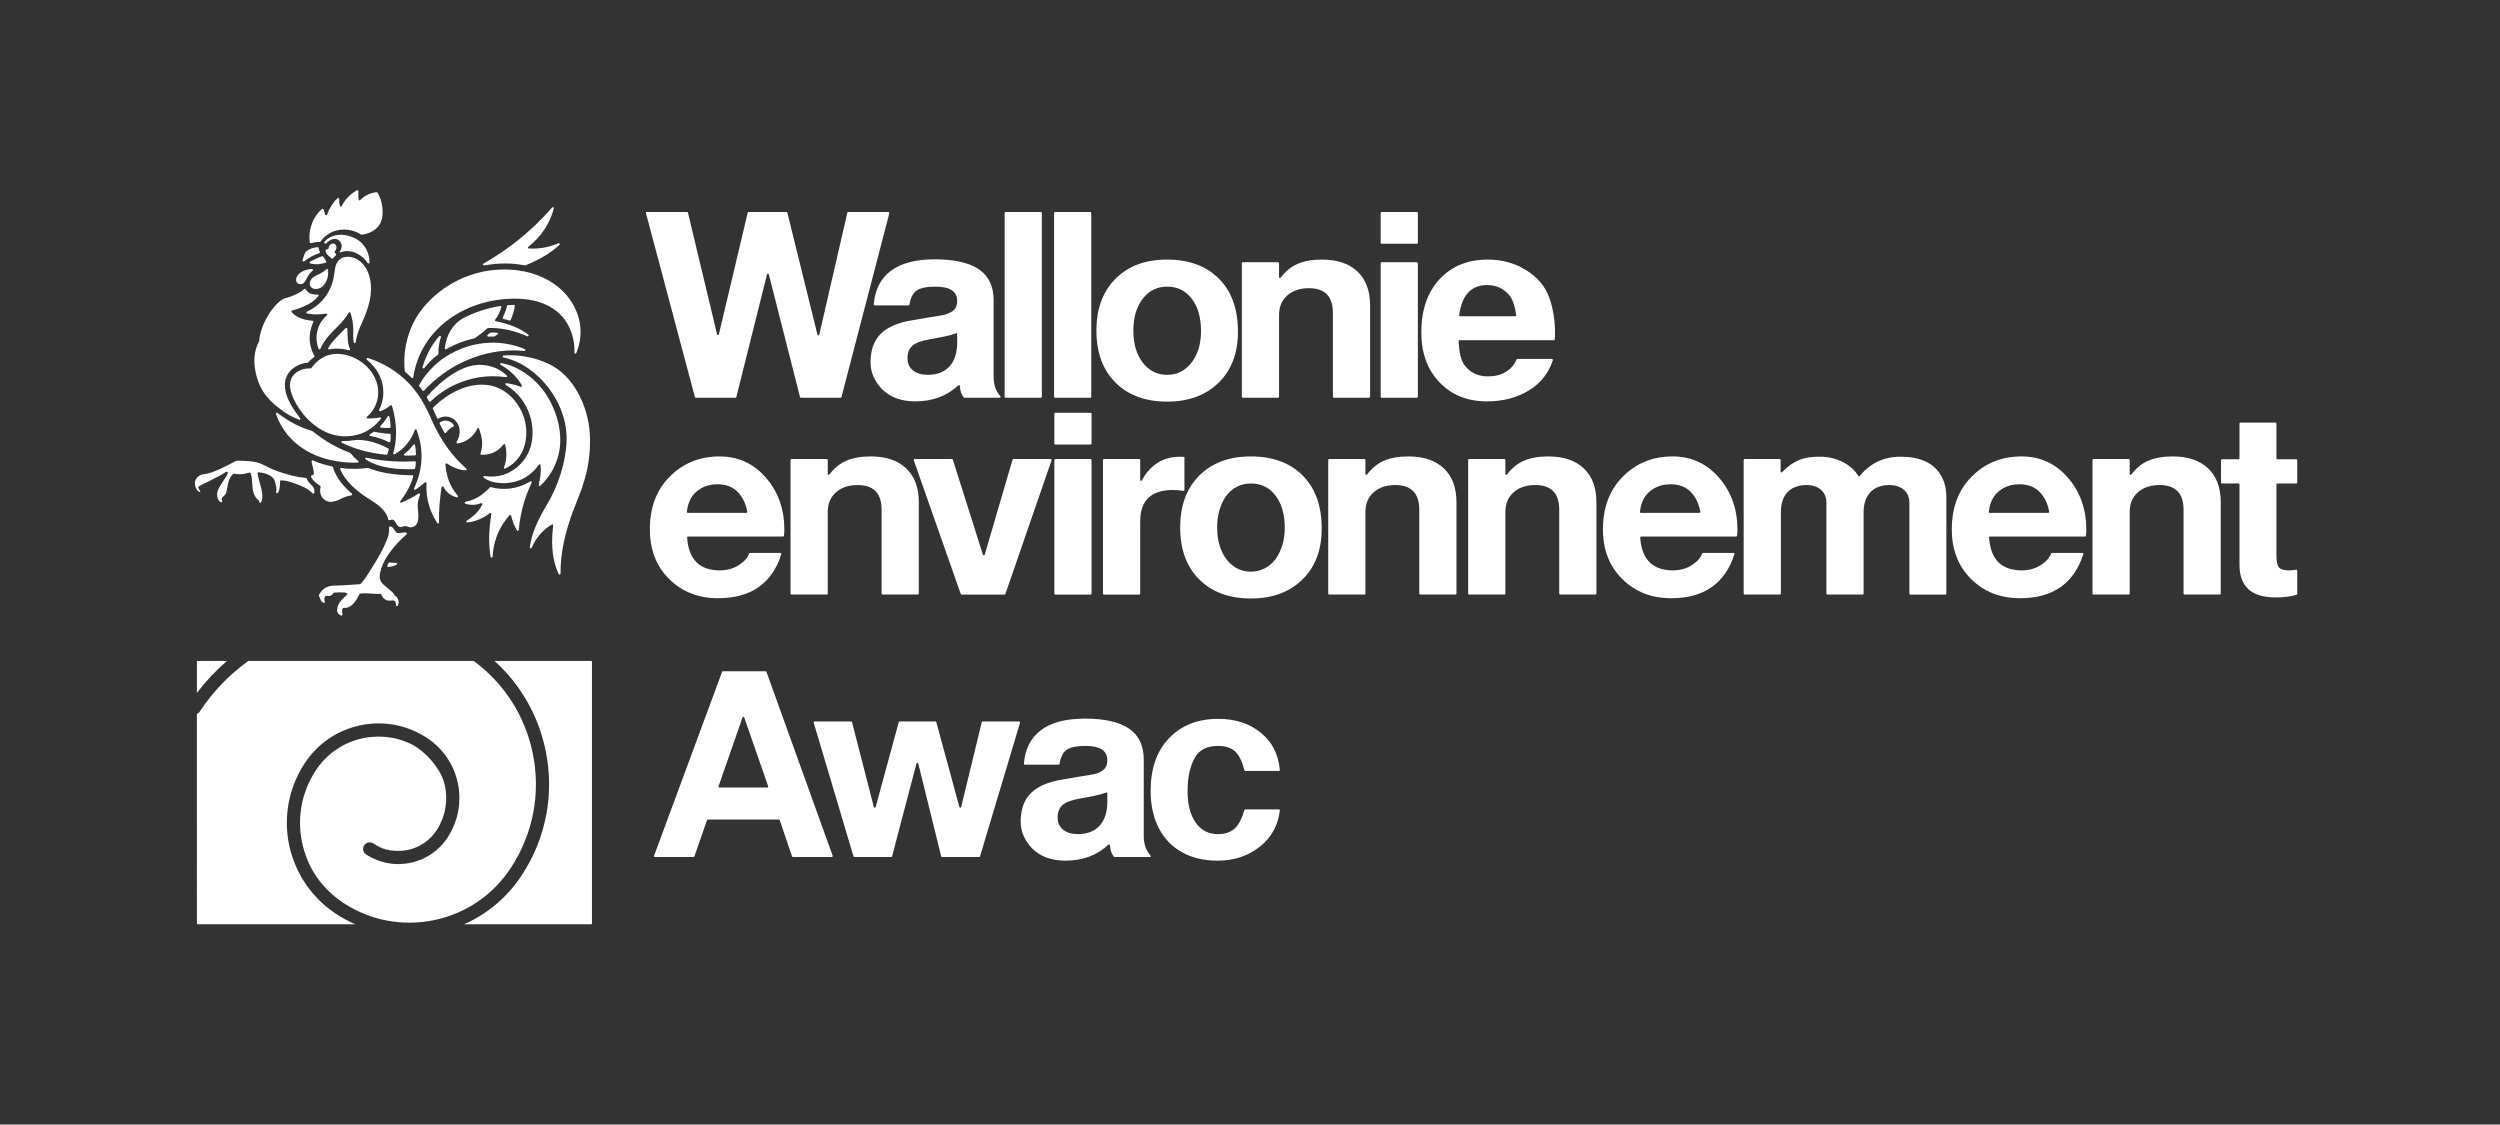 <?xml version="1.0" encoding="UTF-8" standalone="no"?>
<svg
   xmlns:dc="http://purl.org/dc/elements/1.1/"
   xmlns:cc="http://creativecommons.org/ns#"
   xmlns:rdf="http://www.w3.org/1999/02/22-rdf-syntax-ns#"
   xmlns:svg="http://www.w3.org/2000/svg"
   xmlns="http://www.w3.org/2000/svg"
   viewBox="0 0 717.333 322.667"
   height="322.667"
   width="717.333"
   xml:space="preserve"
   id="svg1627"
   version="1.1"><rect x="0" y="0" width="717.333" height="322.667" fill="#333333" stroke="none"/><defs
     id="defs1631" /><g
     transform="matrix(1.333,0,0,-1.333,0,322.667)"
     id="g1635"><g
       transform="scale(0.1)"
       id="g1637"><path
         id="path1639"
         style="fill:#ffffff;fill-opacity:1;fill-rule:nonzero;stroke:none"
         d="m 1809.36,1564.49 h -85.4 c -0.91,0 -1.7,0.62 -1.92,1.49 l -67.13,264.16 c -0.5,1.99 -3.34,1.99 -3.84,-0.01 l -66.04,-264.14 c -0.22,-0.88 -1.01,-1.5 -1.92,-1.5 h -85.41 c -0.9,0 -1.68,0.6 -1.92,1.47 l -105.34,395.88 c -0.33,1.25 0.61,2.49 1.92,2.49 h 86.57 c 0.92,0 1.71,-0.63 1.93,-1.52 l 62.66,-261.98 c 0.48,-2.03 3.38,-2.03 3.86,0.01 l 62.11,261.96 c 0.22,0.9 1.01,1.53 1.94,1.53 h 81.43 c 0.91,0 1.71,-0.62 1.93,-1.51 l 64.83,-262.58 c 0.5,-2.03 3.39,-2.01 3.86,0.03 l 60.5,262.52 c 0.21,0.9 1.01,1.54 1.94,1.54 h 86.57 c 1.3,0 2.24,-1.23 1.92,-2.49 l -103.13,-395.87 c -0.23,-0.87 -1.01,-1.48 -1.92,-1.48" /><path
         id="path1641"
         style="fill:#ffffff;fill-opacity:1;fill-rule:nonzero;stroke:none"
         d="m 2151.94,1564.49 h -76 c -0.64,0 -1.25,0.28 -1.65,0.78 -4.87,6.16 -7.6,14.34 -8.2,24.52 -0.09,1.7 -2.01,2.51 -3.25,1.35 -24.53,-23 -55.41,-34.49 -92.63,-34.49 -30.62,0 -54.7,8.96 -72.25,26.88 -16.05,17.17 -24.07,36.2 -24.07,57.12 0,26.5 7.36,47.04 22.12,61.6 14.74,14.56 37.61,24.26 68.6,29.12 l 31.92,5.6 c 19.78,2.98 31.72,4.94 35.84,5.88 4.1,0.93 8.96,2.88 14.56,5.88 8.95,4.48 13.44,12.5 13.44,24.08 0,20.53 -15.5,30.8 -46.48,30.8 -19.42,0 -33.14,-2.9 -41.16,-8.68 -7.74,-5.58 -12.78,-15.56 -15.14,-29.95 -0.16,-0.95 -0.96,-1.69 -1.92,-1.69 h -72.87 c -1.17,0 -2.12,1.05 -2.02,2.23 2.63,31.38 14.7,55.28 36.23,71.69 22.02,16.8 53.76,25.2 95.2,25.2 42.18,0 73.83,-7.2 94.92,-21.56 21.08,-14.38 31.64,-36.5 31.64,-66.36 v -164.64 c 0,-17.49 4.84,-31.5 14.54,-42.01 1.19,-1.3 0.39,-3.35 -1.37,-3.35 z m -91.57,119.28 v 17.71 c 0,1.43 -1.38,2.36 -2.69,1.82 -7.12,-2.92 -17.42,-5.7 -30.91,-8.33 l -27.44,-5.04 c -16.8,-2.99 -28.66,-7.56 -35.56,-13.72 -6.91,-6.16 -10.36,-15.03 -10.36,-26.6 0,-11.2 3.92,-19.98 11.76,-26.32 7.84,-6.35 18.47,-9.52 31.92,-9.52 20.16,0 35.75,6.06 46.76,18.2 11.01,12.12 16.52,29.4 16.52,51.8" /><path
         id="path1643"
         style="fill:#ffffff;fill-opacity:1;fill-rule:nonzero;stroke:none"
         d="m 2242.59,1962.35 v -395.87 c 0,-1.1 -0.89,-1.99 -1.98,-1.99 h -76.11 c -1.1,0 -1.99,0.89 -1.99,1.99 v 395.87 c 0,1.09 0.89,1.98 1.99,1.98 h 76.11 c 1.09,0 1.98,-0.89 1.98,-1.98" /><path
         id="path1645"
         style="fill:#ffffff;fill-opacity:1;fill-rule:nonzero;stroke:none"
         d="m 2348.99,1962.35 v -395.87 c 0,-1.1 -0.88,-1.99 -1.98,-1.99 h -76.12 c -1.09,0 -1.98,0.89 -1.98,1.99 v 395.87 c 0,1.09 0.89,1.98 1.98,1.98 h 76.12 c 1.1,0 1.98,-0.89 1.98,-1.98" /><path
         id="path1647"
         style="fill:#ffffff;fill-opacity:1;fill-rule:nonzero;stroke:none"
         d="m 2511.84,1861.85 c 47.41,0 84.75,-13.72 112,-41.16 27.25,-27.44 40.88,-65.43 40.88,-113.96 0,-46.3 -13.91,-82.98 -41.72,-110.04 -27.82,-27.07 -64.68,-40.6 -110.6,-40.6 -46.67,0 -83.72,13.62 -111.16,40.88 -27.44,27.24 -41.16,64.58 -41.16,112 0,47.04 13.72,84.28 41.16,111.72 27.44,27.44 64.31,41.16 110.6,41.16 z m 0.56,-58.24 c -21.65,0 -39.2,-8.68 -52.64,-26.04 -13.44,-17.36 -20.16,-40.23 -20.16,-68.6 0,-28.38 6.72,-51.34 20.16,-68.88 13.44,-17.55 30.99,-26.32 52.64,-26.32 21.28,0 38.73,8.77 52.36,26.32 13.62,17.54 20.44,40.12 20.44,67.76 0,29.12 -6.63,52.36 -19.88,69.72 -13.26,17.36 -30.9,26.04 -52.92,26.04" /><path
         id="path1649"
         style="fill:#ffffff;fill-opacity:1;fill-rule:nonzero;stroke:none"
         d="m 2675.1,1856.25 h 76.11 c 1.1,0 1.99,-0.89 1.99,-1.98 v -30.11 c 0,-1.91 2.39,-2.65 3.55,-1.13 10.35,13.49 22.04,23.16 35.09,29.02 14.55,6.52 32.48,9.8 53.76,9.8 32.84,0 58.32,-8.6 76.44,-25.76 18.1,-17.18 27.16,-41.45 27.16,-72.8 v -196.81 c 0,-1.1 -0.89,-1.99 -1.99,-1.99 h -76.11 c -1.1,0 -1.99,0.89 -1.99,1.99 v 180.57 c 0,35.46 -17.17,53.2 -51.51,53.2 -19.42,0 -35,-5.23 -46.77,-15.68 -11.76,-10.46 -17.63,-24.46 -17.63,-42 v -176.09 c 0,-1.1 -0.89,-1.99 -1.99,-1.99 h -76.11 c -1.1,0 -1.98,0.89 -1.98,1.99 v 287.79 c 0,1.09 0.88,1.98 1.98,1.98" /><path
         id="path1651"
         style="fill:#ffffff;fill-opacity:1;fill-rule:nonzero;stroke:none"
         d="m 3052,1962.35 v -64.36 c 0,-1.09 -0.88,-1.98 -1.98,-1.98 h -76.11 c -1.09,0 -1.98,0.89 -1.98,1.98 v 64.36 c 0,1.09 0.89,1.98 1.98,1.98 h 76.11 c 1.1,0 1.98,-0.89 1.98,-1.98 z m 0,-108.08 v -287.79 c 0,-1.1 -0.88,-1.99 -1.98,-1.99 h -76.11 c -1.09,0 -1.98,0.89 -1.98,1.99 v 287.79 c 0,1.09 0.89,1.98 1.98,1.98 h 76.11 c 1.1,0 1.98,-0.89 1.98,-1.98" /><path
         id="path1653"
         style="fill:#ffffff;fill-opacity:1;fill-rule:nonzero;stroke:none"
         d="m 3346.17,1688.25 h -204.53 c -1.14,0 -2.06,-1.03 -2,-2.17 1.25,-23.86 5.13,-40.49 11.65,-49.91 11.94,-17.18 29.31,-25.76 52.08,-25.76 14.56,0 27.26,3.26 38.08,9.8 10.47,6.31 18.14,15.15 23.03,26.54 0.31,0.7 0.98,1.18 1.76,1.18 h 74.36 c 1.36,0 2.36,-1.38 1.94,-2.67 -8.84,-27.47 -25.73,-48.99 -50.68,-64.53 -25.76,-16.06 -56.2,-24.08 -91.29,-24.08 -41.82,0 -75.78,13.62 -101.91,40.88 -26.14,27.24 -39.2,63.08 -39.2,107.52 0,48.16 13.06,86.33 39.2,114.52 26.13,28.18 60.66,42.28 103.59,42.28 30.98,0 58.71,-7.66 83.16,-22.97 24.45,-15.31 40.97,-35.09 49.56,-59.35 8.21,-22.78 12.32,-48.72 12.32,-77.84 0,-4.48 -0.37,-8.96 -1.12,-13.44 z m -203.23,51.52 h 118.66 c 1.19,0 2.14,1.11 2,2.3 -1.99,17.18 -6.19,30.61 -12.62,40.26 -12.32,16.42 -28.94,24.64 -49.85,24.64 -34.48,0 -54.55,-21.63 -60.19,-64.88 -0.15,-1.2 0.8,-2.32 2,-2.32" /><path
         id="path1655"
         style="fill:#ffffff;fill-opacity:1;fill-rule:nonzero;stroke:none"
         d="m 819.809,1169.2 c 4.601,-9.14 25.781,-20.81 29.277,-29.4 0.164,-0.39 0.43,-0.72 0.793,-0.96 7.887,-5.02 10.418,-14.55 6.316,-22.04 -1.054,-1.92 -3.984,-1.17 -3.965,1.02 0.036,4.94 -0.613,9.72 -4.906,10.17 -4.136,0.44 -9.261,-1.13 -14.265,0.3 -5.719,1.65 -10.235,7.24 -12.45,12.76 -0.343,0.86 -1.171,1.4 -2.101,1.33 -14.395,-1.02 -28.719,2.65 -43.098,0.43 -0.664,-0.11 -1.238,-0.52 -1.551,-1.11 -7.121,-13.51 -16.32,-30.88 -34.257,-29.62 -0.883,0.06 -1.766,-0.38 -2.102,-1.2 -1.852,-4.45 -1.082,-8.51 -0.258,-12.88 0.293,-1.54 -1.156,-2.85 -2.668,-2.42 -2.851,0.82 -5.371,2.58 -6.824,4.76 -2.055,3.1 -2.18,5.12 -2.008,8.14 0.821,14.14 11.34,22.69 21.184,31.87 1.039,0.96 0.844,2.71 -0.41,3.36 -5.637,2.96 -9.325,0.95 -16.707,1.89 -2.715,0.34 -6.711,-1.17 -9.739,-0.53 -0.945,0.2 -1.945,-0.11 -2.386,-0.96 -2.575,-4.99 -8.219,-7.54 -13.684,-6.07 -3.004,0.8 -4.398,-1.65 -5.055,-2.95 -1.507,-3.01 -0.242,-6.39 0.453,-9.79 0.368,-1.8 -1.566,-3.19 -3.136,-2.23 -1.903,1.15 -3.723,1.75 -5.071,4.32 -1.64,3.12 -3.824,8.94 -4.668,11.24 -0.226,0.62 -0.148,1.29 0.211,1.84 1.438,2.23 5.274,8.04 7.207,9.87 7.829,7.41 17.016,9.87 28.344,9.87 17.192,0 35.621,2 52.899,2.94 2.875,0 18.582,23.64 23.75,32.68 14.218,22.13 25.582,41.45 35.179,65.77 2.344,5.94 3.86,14.78 3.215,23.34 -0.082,1.13 0.715,2.17 1.844,2.28 8.359,0.76 9.668,-10.7 15.269,-13.48 5.254,-2.6 13.446,2.14 20.11,0.41 1.613,-0.42 2.078,-2.49 0.828,-3.6 -24.606,-21.76 -49.469,-50.18 -56.492,-80.28 -1.532,-6.55 -2.891,-13.5 0.922,-21.07 z m 33.203,39.96 c -4.883,0.09 -10.407,0.01 -14.582,0.59 -0.864,0.11 -1.727,-0.25 -2.145,-1.01 -0.953,-1.72 -1.847,-3.71 -2.695,-5.61 -0.641,-1.43 0.453,-3.05 2.019,-2.97 6.114,0.33 12.868,1.97 18.414,5.06 1.86,1.04 1.118,3.91 -1.011,3.94 z m -176.473,157.43 c -2.828,10.61 -13.453,13.77 -16.234,23.65 -0.242,0.86 -0.942,1.51 -1.828,1.6 -10.969,1.05 -21.454,2.83 -33.477,5.94 -21.199,5.47 -39.492,12.06 -57.953,22.11 -9.145,4.99 -19.301,6.82 -29.516,7.95 -8.121,0.9 -17.586,0.49 -23.332,1.12 -5.754,0.64 -9.187,-1.95 -13.265,-4.12 -4.079,-2.18 -42.61,-23.84 -63.024,-25.07 -9.101,-0.54 -18.105,-9.98 -18.414,-18.07 -0.308,-8.08 4.242,-20.29 12.254,-20.29 -1.902,3.95 -5.687,9.9 -5.117,11.07 1.472,2.82 46.305,22.12 59.347,32.37 0.575,0.45 1.329,0.57 2.012,0.33 0.391,-0.14 0.778,-0.28 1.16,-0.41 1.086,-0.38 1.707,-1.53 1.34,-2.62 -3.269,-9.72 -19.215,-27.72 -22.062,-38.8 -2.668,-10.4 0.023,-20.08 6.679,-23.72 1.551,-0.85 3.454,0.5 3.098,2.23 -0.519,2.54 -1.379,4.43 -0.644,6.49 2.066,4.03 7.582,5.98 9.121,11.08 4.254,14.11 3.234,31.64 15.777,41.04 0.453,0.34 1.059,0.46 1.621,0.37 4.758,-0.79 9.098,-1.03 13.559,-0.98 8.078,0.09 15.554,2.82 19.558,3.55 1.024,0.18 2.055,-0.37 2.399,-1.36 4.707,-13.34 1.922,-27.78 6.031,-41.73 2.039,-6.92 5.695,-12.55 11.344,-16.98 0.871,-0.68 1.074,-1.65 0.98,-2.79 -0.191,-2.28 2.965,-3.2 3.961,-1.13 8.453,17.57 -4.492,41.03 -7.508,62.18 -0.183,1.29 0.887,2.45 2.192,2.36 11.918,-0.78 26.246,-5.28 32.808,-14.37 3.012,-4.16 3.649,-10.93 5.203,-17.11 1,-3.97 0.18,-7.58 -0.148,-11.32 -0.191,-2.16 2.68,-3.23 3.832,-1.39 4.379,6.99 4.379,16.52 4.379,24.72 0,2.12 2.976,2.19 4.125,2.12 9.187,-0.57 18.168,-3.16 26.523,-6.18 15.578,-5.64 28.563,-10.46 39.77,-21.97 1.23,-1.27 3.387,-0.55 3.578,1.21 0.246,2.25 0.41,4.67 -0.129,6.92 z m 300.336,139.04 c -4.891,7.61 -18.582,14.08 -29.816,5.79 -0.778,-0.58 -1.024,-1.64 -0.629,-2.52 2.984,-6.63 6.863,-13.82 10.074,-19.45 0.742,-1.3 2.57,-1.41 3.469,-0.22 5.05,6.7 10.722,10.62 16.047,13.39 1.101,0.58 1.527,1.96 0.855,3.01 z M 1084.83,1415 c -0.84,-1.77 0.94,-3.68 2.73,-2.86 24.78,11.35 45.4,37.15 45.4,78.24 0,48.82 -38.47,102.27 -94.83,102.27 -50.657,0 -90.677,-34.01 -106.079,-49.79 -0.613,-0.63 -0.758,-1.54 -0.379,-2.33 2.926,-6.15 6.32,-13.73 9.238,-19.86 0.535,-1.12 1.906,-1.48 2.985,-0.87 16.32,9.33 30.796,0.83 34.964,-3.25 16.204,-15.88 10.973,-35.58 4.012,-47.22 -0.906,-1.51 0.258,-3.44 2.008,-3.22 14.953,1.89 33.401,11.95 42.501,31.94 0.79,1.74 3.26,1.66 3.89,-0.14 5.69,-16.22 9.81,-33.41 3.03,-53.29 -0.45,-1.33 0.46,-2.77 1.86,-2.83 20.15,-0.79 35.67,6.89 47.66,22.07 1.08,1.36 3.27,0.86 3.68,-0.83 3.71,-15.43 3.32,-35.23 -2.67,-48.03 z m 4.38,193.77 c 2.03,-0.29 3.24,2.22 1.72,3.61 -14.65,13.39 -32.95,22.86 -59.03,22.86 -36.439,0 -78.33,-29.19 -112.677,-67.91 -0.59,-0.67 -0.707,-1.63 -0.282,-2.41 1.45,-2.64 3.004,-5.39 4.5,-8.13 0.668,-1.22 2.301,-1.45 3.297,-0.49 45.422,44.07 100.572,54.45 132.952,54.45 10.17,0 19.85,-0.6 29.52,-1.98 z m 14.23,57.6 c 7.59,0.04 16.06,-0.28 25.06,-1.26 2.4,-0.25 3.25,3.12 1.02,4.05 -23.11,9.61 -48.18,14.43 -73.3,13.84 -34.6,-0.83 -69.947,-12.2 -99.529,-32.02 -22.289,-14.93 -41.886,-36.41 -54.402,-59.45 -0.402,-0.75 -0.312,-1.65 0.215,-2.32 1.801,-2.25 3.57,-4.55 5.293,-6.92 l 1.66,-2.36 c 0.766,-1.09 2.328,-1.19 3.234,-0.21 22.465,24.27 49.563,44.7 79.086,59.38 35.303,17.55 73.913,26.98 111.663,27.27 z m -33.58,38.18 c -4.63,0.25 -9.28,0.29 -13.92,0.11 -0.5,-0.01 -0.96,-0.19 -1.33,-0.52 -1.42,-1.27 -3.21,-2.84 -5.04,-4.4 -1.52,-1.3 -0.54,-3.79 1.46,-3.69 4.2,0.21 8.71,0.29 12.23,0.2 0.39,0 0.75,0.09 1.09,0.28 2.28,1.29 4.49,2.69 6.64,4.18 1.65,1.15 0.88,3.74 -1.13,3.84 z m 29.35,27.21 c 4.43,9.5 7.72,20.67 8.92,30.26 0.16,1.26 -0.86,2.36 -2.13,2.35 -4.22,-0.06 -8.46,-0.25 -12.73,-0.57 -0.91,-0.07 -1.66,-0.72 -1.87,-1.62 -2.04,-8.63 -5.24,-17.03 -9.47,-24.84 -0.66,-1.21 -0.01,-2.7 1.34,-3.02 4.51,-1.07 8.99,-2.28 13.42,-3.65 1,-0.3 2.08,0.15 2.52,1.09 z m -153.651,-34.78 c -17.782,-19.76 -29.297,-43.71 -36.004,-66.77 -0.641,-2.21 2.246,-3.65 3.687,-1.85 8.66,10.78 18.481,20.82 29.598,29.04 0.543,0.4 0.851,1.03 0.824,1.71 -0.379,11.02 1.277,23.34 5.453,35.83 0.727,2.17 -2.027,3.74 -3.558,2.04 z m 96.141,152.19 c 33.11,5.78 60.21,5.67 88.1,0.11 0.41,-0.08 0.82,-0.04 1.2,0.12 22.55,9.3 50.43,22.59 73.22,43.94 1.7,1.59 -0.02,4.37 -2.19,3.49 -18.12,-7.31 -37.8,-12.44 -63.6,-11.21 -1.96,0.09 -2.78,2.54 -1.23,3.75 13.17,10.26 42.59,35.83 54.95,82.7 0.57,2.15 -2.17,3.57 -3.63,1.91 -49.98,-57.22 -102.27,-95 -148.2,-120.92 -2.05,-1.15 -0.94,-4.29 1.38,-3.89 z m 66.87,-71.4 c 38.4,0 74.47,-9.87 100,-36.72 20.25,-21.29 29.32,-53.78 27.91,-79.35 -0.13,-2.38 3.15,-3.15 4.05,-0.95 18.54,45.54 6.58,87.25 -14.85,116.63 -30.34,41.59 -82.92,63.17 -139.89,63.17 -85.74,0 -148.7,-46.85 -179.767,-88.58 -27.484,-36.92 -39.527,-84.68 -34.632,-130.47 0.058,-0.54 0.324,-1.04 0.738,-1.39 4.816,-4.05 9.473,-8.29 13.949,-12.73 1.235,-1.22 3.289,-0.53 3.543,1.19 15.215,102.5 109.867,169.2 218.949,169.2 z M 742.648,1481.48 c 35.165,0 60.223,15.73 76.961,37.33 1.204,1.56 -0.195,3.77 -2.125,3.35 -6.996,-1.49 -17.382,-2.72 -26.222,-2.32 -1.946,0.09 -2.723,2.51 -1.211,3.75 14.129,11.56 24.074,30.95 24.074,52.34 0,45.73 -44.441,82.96 -88.328,82.96 -29.672,0 -46.442,-18.21 -55.539,-30.51 -0.403,-0.54 -1.035,-0.83 -1.719,-0.81 -24.797,0.72 -44.406,-13.64 -44.406,-36.28 0,-31.29 47.035,-109.81 118.515,-109.81 z m 77.415,18.54 c 6.519,-0.63 13.351,-0.9 18.937,-0.55 1.125,0.07 1.984,1.07 1.945,2.19 -0.277,7.45 -1.226,14.38 -2.672,21.82 -0.363,1.9 -2.882,2.36 -3.859,0.69 -4.348,-7.44 -9.625,-14.37 -15.621,-20.56 -1.234,-1.28 -0.5,-3.42 1.27,-3.59 z m 72.804,-72.38 c -23.703,-1.41 -63.328,-1.24 -104.031,7.76 -2.277,0.5 -3.57,-2.53 -1.617,-3.81 29.344,-19.21 72,-22.14 104.402,-20.78 0.957,0.05 1.75,0.72 1.957,1.66 0.762,3.44 1.344,8.6 1.496,12.98 0.043,1.25 -0.961,2.26 -2.207,2.19 z m -95.73,54.49 c 16.281,-2.92 28.519,-7.73 40.035,-13.33 1.293,-0.63 2.801,0.19 3.008,1.61 0.672,4.64 0.84,9.16 0.828,14.3 0,1.13 -0.879,2.06 -2.004,2.1 -7.559,0.29 -22.578,1.74 -33.109,4.5 -0.633,-0.12 -1.125,-0.22 -1.758,-0.35 -2.219,-1.69 -4.992,-3.41 -7.699,-4.96 -1.696,-0.96 -1.223,-3.52 0.699,-3.87 z m -61.071,-14.84 c 34.961,-16.48 65.961,-22.64 95.719,-25.56 0.973,-0.1 1.895,0.48 2.215,1.4 1.102,3.17 2.066,6.41 2.914,9.68 -0.391,0.89 -0.668,1.52 -1.059,2.41 -33.691,18.33 -62.597,19.67 -74.105,17.79 -6.082,-0.99 -14.957,-2.08 -24.715,-1.72 -2.269,0.09 -3.019,-3.03 -0.969,-4 z m 135.571,-27.35 c 6.804,-0.1 15.277,-0.1 21.871,0.47 1.078,0.09 1.887,0.99 1.89,2.07 0.032,5.17 -0.652,13 -2.062,19.93 -0.359,1.77 -2.66,2.27 -3.734,0.82 -4.883,-6.62 -10.797,-13.4 -19.125,-19.49 -1.637,-1.2 -0.868,-3.78 1.16,-3.8 z M 771.043,1428.4 c -6.809,5.49 -12.922,12.23 -16.648,16.9 -0.231,0.29 -0.528,0.5 -0.875,0.63 -29.309,10.88 -54.172,25.2 -80.93,46.69 -0.207,0.16 -0.442,0.29 -0.695,0.36 -23.282,6.88 -46.028,16.99 -74.684,38.9 -1.66,1.28 -3.949,-0.41 -3.262,-2.38 23.739,-67.95 90.313,-106.48 175.864,-104.85 1.964,0.04 2.765,2.52 1.23,3.75 z M 757.426,1358 c -13.531,11.66 -31.582,28.84 -41.113,57.26 -0.235,0.7 -0.817,1.23 -1.543,1.38 -14.028,2.85 -28.028,6.98 -41.133,12.83 -1.446,0.64 -3.098,-0.45 -2.953,-2.03 0.613,-6.86 4.035,-14.98 4.804,-22.93 0.629,-6.49 -2.097,-6.89 -4.937,-7.41 -3.418,-0.62 0.914,-11.23 18.629,-22.2 0.765,-0.48 1.179,-1.38 0.965,-2.25 -1.762,-7.19 -2.575,-20.8 9.761,-28.78 7.824,-5.07 18.75,-4.9 33.805,2.95 7.523,3.93 14.117,5.99 22.687,7.54 1.739,0.32 2.364,2.48 1.028,3.64 z m 141.637,-60.03 c 3.527,12.65 -0.172,24.08 0,35.55 0.109,6.86 2.382,14.7 4.941,22.3 0.637,1.89 -1.481,3.51 -3.141,2.39 -11.09,-7.46 -24.226,-14.27 -36.656,-19.54 -1.98,-0.83 -3.797,1.54 -2.465,3.23 11.574,14.68 22.535,33.85 27.821,53.15 0.363,1.33 -0.653,2.64 -2.036,2.64 -25.894,-0.04 -64.453,2.91 -94.832,15.52 -0.332,0.14 -0.672,0.19 -1.027,0.14 -13.621,-1.85 -35.035,-3.4 -57.113,-0.16 -1.633,0.24 -2.934,-1.39 -2.262,-2.89 11.281,-25.26 32.266,-45.38 65.785,-66.14 15.305,-9.47 33.254,-22.34 37.699,-41.56 0.286,-1.23 1.547,-1.98 2.743,-1.56 6.847,2.39 9.863,0.79 12.832,-4.8 2.652,-5 6.015,-10.08 9.687,-10.12 3.004,-0.03 4.012,0.8 8.559,1.74 2.797,0.49 5.511,0.31 7.406,-0.55 3.449,-1.55 5.805,-2.13 7.801,-1.81 7.715,1.23 12.16,4.94 14.258,12.47 z m 86.351,55.51 c -19.34,22.73 -24.758,45.09 -26.613,67.56 -0.145,1.76 1.804,2.93 3.262,1.92 11.66,-8.04 25.464,-14.13 40.267,-14.69 1.98,-0.07 2.92,2.4 1.42,3.71 -30.816,26.91 -55.91,61.61 -75.922,107.84 -16.359,37.78 -36.48,70.55 -72.465,97.57 -16.742,12.58 -38.867,25.06 -63.797,32.58 -2.191,0.66 -3.656,-2.2 -1.878,-3.65 43.039,-35.15 40.007,-81.83 26.488,-107.81 -0.883,-1.71 0.758,-3.63 2.558,-2.97 9.664,3.54 16.715,8.32 21.446,12.45 1.144,1 2.937,0.49 3.394,-0.95 12.852,-40.81 10.071,-79.56 2.824,-101.78 -0.585,-1.8 1.387,-3.39 3.04,-2.47 21.914,12.16 37.175,33.21 43.378,52.28 0.629,1.93 3.286,1.98 3.981,0.07 17.543,-47.79 11.449,-89.5 -5.492,-125.81 -0.891,-1.9 1.261,-3.79 3.023,-2.65 6.629,4.29 13.906,9.82 20.203,15.57 1.375,1.26 3.59,0.22 3.489,-1.64 -1.887,-34.69 8.015,-62.4 23.246,-86 1.148,-1.79 3.937,-0.91 3.863,1.21 -0.984,28.16 2.211,55.54 5.359,76.25 0.301,1.97 2.961,2.47 3.922,0.72 7.656,-13.91 18.086,-20.16 28.91,-22.71 1.985,-0.47 3.414,1.85 2.094,3.4 z m 156.126,30.88 c -30.87,-18.65 -61.78,-18.66 -84.85,-12.33 -0.73,0.2 -1.49,0 -2.02,-0.55 -12.26,-12.69 -27.99,-26.41 -52.84,-31 -2.131,-0.4 -2.303,-3.42 -0.24,-4.08 12.58,-3.97 24.04,-2.94 33.98,1.11 1.76,0.72 3.48,-1.2 2.64,-2.9 -8.26,-16.76 -21.31,-26.88 -33.68,-34.86 -1.87,-1.2 -0.86,-4.08 1.35,-3.87 18.91,1.79 36.26,10.8 48.38,20.08 1.51,1.17 3.63,-0.12 3.33,-2.01 -5.71,-35.27 -6.12,-65.61 -1.48,-91.79 0.44,-2.46 4.01,-2.25 4.16,0.24 2.65,42.23 19.28,69.47 36.49,89 1.14,1.31 3.26,0.69 3.62,-1.01 2.67,-12.54 7.33,-22.85 12.3,-31.41 1.03,-1.8 3.73,-1.2 3.92,0.86 4.19,45.98 17.03,78.73 27.94,101.87 0.88,1.89 -1.22,3.73 -3,2.65 z m 64.15,80.07 c 2.52,38.15 -10.06,75.86 -30.07,107.11 -17.63,27.52 -53.57,59.87 -96.57,67.57 -2.31,0.41 -3.42,-2.81 -1.35,-3.91 19.43,-10.41 35.51,-26.61 45.6,-44.15 0.99,-1.73 -0.75,-3.73 -2.6,-3 -9.99,3.96 -20.04,6.32 -30.47,7.7 -2.27,0.3 -3.33,-2.71 -1.36,-3.88 38.44,-22.68 57.52,-64.2 57.52,-102.49 0,-58.84 -41.79,-84.53 -63.9,-91.14 -12.73,-3.8 -26.4,-4.51 -39.58,-2.32 -2.14,0.36 -3.34,-2.51 -1.55,-3.76 20.01,-14.06 52.75,-15.16 78.25,-4.78 16.49,6.72 31.2,19.42 40.14,32.9 1.09,1.66 3.66,1.05 3.86,-0.92 1.48,-15.3 -0.79,-30.19 -4.16,-42.39 -0.56,-2.03 1.91,-3.49 3.46,-2.07 19.59,17.89 40.08,48.63 42.78,89.53 z m -61.25,-222.95 c -0.98,-2.19 -4.3,-1.35 -4.01,1.04 3.68,30.96 19.14,62.02 35.94,90.17 25.11,42.07 40.04,88.74 43.01,133.58 5.59,84.64 -60.7,168.93 -135.75,184.89 -2.39,0.5 -2.22,3.97 0.21,4.17 40.81,3.3 87.47,-8.2 118.39,-30.77 34.23,-24.99 67.87,-81.54 67.87,-152.15 0,-68.64 -20.18,-108.87 -35.76,-149.86 -16.96,-44.6 -28.21,-91.79 -27.77,-136.52 0.02,-2.23 -3.03,-2.95 -3.98,-0.92 -17.51,37.25 -15.08,77.07 -11.78,104.34 0.22,1.75 -1.7,2.94 -3.21,2 -17.43,-10.77 -31.97,-24.87 -43.16,-49.97 z m -458.67,428.37 c 0.664,-1.72 3.117,-1.75 3.855,-0.05 8.875,20.43 23.563,34.25 37.547,48.45 9.785,9.93 17.305,18.63 23.555,29.16 0.925,1.56 3.269,1.25 3.804,-0.49 3.621,-11.8 6.09,-24.1 5.895,-37.05 -0.168,-10.79 -0.328,-19.26 0.929,-26.29 0.415,-2.33 3.79,-2.24 4.133,0.09 3.516,23.92 14.633,42.94 20.762,58.92 9.414,24.53 12.324,41.54 12.324,56.6 0,45.44 -25.926,68.77 -50,68.77 -16.793,0 -24.937,-11.24 -27.324,-25.1 -2.078,-12.08 -2.305,-27.13 -12.305,-46.88 -7.136,-14.1 -20.632,-33.21 -48.351,-46.31 -1.832,-0.87 -1.508,-3.58 0.484,-3.97 15.676,-3.07 29.395,-1.99 41.18,-0.08 2.101,0.34 3.285,-2.3 1.656,-3.67 -14.969,-12.61 -20.437,-27.13 -22.449,-43.26 -1.152,-9.26 0.988,-20.21 4.305,-28.84 z m 58.207,44.46 c -10.707,-11.24 -29.942,-28.65 -37.43,-42.94 -0.817,-1.56 0.605,-3.35 2.32,-2.96 13.09,2.92 29.18,2 41.914,-1.68 1.727,-0.5 3.285,1.23 2.512,2.85 -5.883,12.24 -4.852,28.71 -5.703,43.39 -0.11,1.84 -2.344,2.67 -3.613,1.34 z m 393.103,-13.95 c -17.1,13 -38.25,22.34 -69.93,28.77 -1.51,0.3 -2.19,2.05 -1.28,3.3 5.87,8.06 10.49,16.89 13.39,26.86 0.42,1.46 -0.83,2.89 -2.33,2.66 -25.9,-3.92 -58.73,-14.33 -81.239,-27.06 -19.308,-10.92 -34.976,-33.57 -38.375,-63.94 -0.195,-1.73 1.629,-2.94 3.137,-2.06 18.863,10.93 39.485,18.82 60.587,23.25 0.27,0.06 0.53,0.17 0.76,0.32 9.81,6.9 19.11,13.91 27.35,21.49 0.37,0.34 0.85,0.53 1.36,0.55 32.68,1.13 60.29,-7.33 84.47,-17.75 2.29,-0.98 4.08,2.11 2.1,3.61 z m -469.471,157 c -1.718,-0.92 -1.418,-3.49 0.473,-3.95 6.195,-1.53 13.754,-1.95 18.824,-1.39 3.496,0.39 10.012,2.11 13.828,3.11 1.286,0.33 1.973,1.74 1.411,2.94 -0.735,1.57 -1.653,3.2 -2.829,4.81 -1.402,1.92 -2.734,3.69 -3.937,5.4 -0.566,0.81 -1.59,1.13 -2.508,0.78 -5.808,-2.23 -11.551,-4.81 -17.133,-7.54 -2.191,-1.07 -5.211,-2.61 -8.129,-4.16 z m -30.234,-38.73 c 0,-6.91 4.555,-9.7 9.254,-9.7 6.828,0 9.769,4.4 14.394,13.88 3.11,6.39 6.887,11.16 11.762,14.98 1.668,1.31 0.668,3.94 -1.449,3.82 -12.719,-0.77 -22.691,-5.09 -29.273,-11.97 -2.969,-3.1 -4.485,-7.36 -4.688,-11.01 z m 68.816,21.08 c -0.156,1.84 -2.39,2.59 -3.687,1.28 -5.707,-5.73 -12.453,-8.72 -20.313,-12.63 -8.832,-4.41 -15.468,-9.91 -15.468,-18.8 0,-5.68 4.816,-10.99 12.593,-10.99 7.778,0 14.454,3.08 20.122,11.73 6.132,9.36 7.671,18.63 6.753,29.41 z m 14.571,36.73 c -1.004,0.82 -0.992,2.27 -0.074,3.19 0.996,0.99 1.847,2.21 2.468,3.64 2.242,5.13 0.684,10.77 -3.476,12.59 -4.164,1.81 -9.356,-0.88 -11.598,-6.01 -0.57,-1.3 -0.883,-2.63 -0.973,-3.92 -0.093,-1.28 -1.339,-2.16 -2.586,-1.85 -1.152,0.29 -2.226,0.1 -3.14,-1.2 -1.039,-1.48 -0.949,-4.14 0.883,-7.22 1.273,-2.15 3.234,-4.49 5.625,-6.29 2.062,-1.56 4.082,-3.17 5.863,-4.96 0.918,-0.91 2.422,-0.78 3.184,0.27 1.699,2.35 3.847,4.63 5.98,6.46 0.867,0.74 0.969,2.07 0.234,2.94 -0.746,0.89 -1.582,1.69 -2.39,2.36 z m 89.906,130.4 c -11.926,-1.12 -25.023,-6.3 -35.148,-16.95 -1.188,-1.25 -3.332,-0.61 -3.618,1.09 -0.949,5.7 -0.355,13.13 -0.64,18.32 -0.09,1.59 -1.864,2.52 -3.223,1.69 -12.004,-7.32 -23.867,-16.81 -32.566,-33.93 -0.852,-1.67 -3.371,-1.51 -3.903,0.29 -1.476,5.01 -1.183,11.02 -1.441,15.39 -0.106,1.81 -2.274,2.67 -3.594,1.43 -9.488,-8.86 -17.984,-22.46 -22.41,-35.72 -0.609,-1.82 -3.148,-1.94 -3.945,-0.19 -1.664,3.65 -2.512,8.19 -3.785,11.58 -0.504,1.34 -2.243,1.75 -3.332,0.83 -20.684,-17.53 -30.094,-47.02 -26.309,-71.67 0.172,-1.13 1.23,-1.91 2.371,-1.79 5.402,0.59 12.074,3.31 18.902,2.68 0.746,-0.07 1.477,0.24 1.918,0.85 21.618,29.82 60.532,32.19 87.313,14.94 0.43,-0.27 0.949,-0.39 1.453,-0.32 22.059,3.05 36.59,14.25 41.937,29.31 6.012,16.94 2.571,44.45 -7.957,61.19 -0.429,0.68 -1.214,1.06 -2.023,0.98 z M 672.785,1730.1 c -23.847,2.06 -36.875,9.41 -44.953,18.76 -1.035,1.19 -0.414,3.08 1.133,3.41 12.133,2.65 33.41,11.3 43.164,18.62 4.805,3.61 9.215,7.74 13.18,12.24 1.296,1.48 0.062,3.73 -1.895,3.53 -9.609,-1.03 -20.851,2.29 -25.23,11.16 -0.664,1.34 -2.371,1.68 -3.442,0.63 -7.601,-7.47 -22.844,-15.09 -40.219,-19.6 -2.519,-0.65 -7.511,-2.97 -9.589,-4.6 -26.524,-20.8 -45.704,-61.17 -47.032,-87.71 -0.015,-0.3 -0.089,-0.57 -0.226,-0.83 -6.473,-12.07 -14.805,-34.12 -7.121,-68.12 9.875,-43.7 33.363,-63.48 58.394,-81.85 10.543,-7.74 22.293,-13.59 34.801,-18.67 1.996,-0.81 3.762,1.58 2.414,3.27 -20.332,25.45 -33.019,49.36 -33.019,70.95 0,31.81 27.539,46.53 49.421,48.79 0.559,0.06 1.047,0.34 1.387,0.78 3.453,4.49 8.348,8.44 12.125,11 0.902,0.6 1.141,1.8 0.602,2.74 -11.762,20.63 -14.461,47.15 -2.184,72.47 0.652,1.34 -0.223,2.9 -1.711,3.03 z m -2.371,138.42 c 5.477,3.17 11.34,5.08 16.949,7.05 1.223,0.43 1.77,1.86 1.157,3 -1.399,2.63 -2.473,5.34 -2.684,8.21 -0.09,1.24 -1.203,2.12 -2.426,1.93 -2.695,-0.42 -5.683,-0.92 -8.812,-1.68 -7.785,-1.88 -15.434,-6.23 -17.758,-10.55 -2.453,-4.55 -3.922,-10.48 -5.52,-16.06 -0.558,-1.95 1.649,-3.51 3.285,-2.3 5.004,3.67 10.243,7.19 15.809,10.4 z m 28.484,28.36 c 0.344,-0.19 0.68,-0.39 1.004,-0.6 0.957,-0.61 2.172,-0.34 2.868,0.56 6.656,8.59 18.054,11.54 24.078,8.11 12.218,-6.97 9.179,-19.79 4.23,-26.48 0.352,-0.28 0.945,-0.81 1.422,-1.37 10.043,4.52 23.078,3.61 33.02,-0.81 12.234,-5.45 19.843,-13.02 26.019,-21.9 1.215,-1.74 3.902,-0.89 3.902,1.24 0,19.54 -9.449,41 -31.043,51.98 -21.359,10.85 -49.824,11.6 -66.171,-7.52 -0.864,-1.02 -0.497,-2.56 0.671,-3.21" /><path
         id="path1657"
         style="fill:#ffffff;fill-opacity:1;fill-rule:nonzero;stroke:none"
         d="m 1676.54,656.48 h -152.85 c -0.85,0 -1.6,-0.535 -1.88,-1.332 l -27.07,-77.972 c -0.28,-0.801 -1.03,-1.332 -1.87,-1.332 h -83.1 c -1.39,0 -2.35,1.375 -1.87,2.672 l 146.38,395.867 c 0.29,0.781 1.03,1.297 1.86,1.297 H 1648 c 0.84,0 1.58,-0.524 1.87,-1.309 L 1792.36,578.5 c 0.46,-1.293 -0.49,-2.656 -1.87,-2.656 h -83.67 c -0.85,0 -1.61,0.539 -1.88,1.344 l -26.53,77.949 c -0.27,0.804 -1.03,1.343 -1.87,1.343 z m -23.02,71.52 -51.53,148.211 c -0.61,1.777 -3.13,1.777 -3.75,0 L 1546.71,728 c -0.45,-1.289 0.51,-2.641 1.87,-2.641 h 103.06 c 1.37,0 2.32,1.352 1.88,2.641" /><path
         id="path1659"
         style="fill:#ffffff;fill-opacity:1;fill-rule:nonzero;stroke:none"
         d="m 2107.68,575.844 h -79.86 c -0.91,0 -1.7,0.621 -1.92,1.508 l -49.29,199.804 c -0.49,1.996 -3.32,2.02 -3.84,0.028 L 1920.26,577.32 c -0.23,-0.871 -1.02,-1.476 -1.92,-1.476 h -79.31 c -0.88,0 -1.65,0.574 -1.9,1.418 l -85.62,287.789 c -0.38,1.273 0.57,2.551 1.9,2.551 h 78.68 c 0.91,0 1.7,-0.614 1.92,-1.489 l 47.03,-182.769 c 0.51,-1.973 3.3,-1.992 3.84,-0.028 l 49.71,182.825 c 0.24,0.859 1.02,1.461 1.92,1.461 h 77.04 c 0.9,0 1.68,-0.602 1.92,-1.461 l 49.66,-182.618 c 0.53,-1.976 3.35,-1.937 3.84,0.055 l 44.29,182.508 c 0.22,0.891 1.01,1.516 1.93,1.516 h 78.65 c 1.33,0 2.28,-1.282 1.9,-2.555 l -86.17,-287.789 c -0.25,-0.84 -1.02,-1.414 -1.89,-1.414" /><path
         id="path1661"
         style="fill:#ffffff;fill-opacity:1;fill-rule:nonzero;stroke:none"
         d="m 2475.12,575.844 h -76 c -0.64,0 -1.26,0.281 -1.65,0.777 -4.87,6.168 -7.6,14.344 -8.2,24.524 -0.1,1.695 -2.01,2.511 -3.25,1.351 -24.53,-23 -55.41,-34.492 -92.63,-34.492 -30.62,0 -54.7,8.957 -72.25,26.879 -16.05,17.168 -24.07,36.207 -24.07,57.117 0,26.508 7.36,47.043 22.11,61.602 14.75,14.558 37.61,24.265 68.61,29.121 l 31.92,5.601 c 11.56,1.864 19.31,3.078 23.24,3.637 3.92,0.562 8.02,1.305 12.32,2.242 4.28,0.926 7,1.68 8.12,2.238 1.11,0.559 3.36,1.77 6.72,3.641 8.95,4.481 13.44,12.504 13.44,24.082 0,20.527 -15.5,30.801 -46.48,30.801 -13.07,0 -23.44,-1.219 -31.08,-3.641 -7.66,-2.433 -13.44,-6.539 -17.36,-12.324 -3.71,-5.473 -6.33,-13.023 -7.86,-22.656 -0.16,-0.957 -0.97,-1.703 -1.93,-1.703 h -72.86 c -1.18,0 -2.12,1.054 -2.02,2.226 2.63,31.383 14.7,55.281 36.23,71.696 22.02,16.796 53.76,25.199 95.2,25.199 42.18,0 73.82,-7.192 94.91,-21.559 21.09,-14.375 31.65,-36.496 31.65,-66.359 V 621.203 c 0,-17.492 4.84,-31.5 14.54,-42.015 1.19,-1.293 0.39,-3.344 -1.37,-3.344 z m -91.57,119.277 v 17.715 c 0,1.422 -1.38,2.363 -2.7,1.82 -7.12,-2.922 -17.41,-5.703 -30.9,-8.332 l -27.45,-5.043 c -16.8,-2.992 -28.65,-7.558 -35.55,-13.718 -6.92,-6.161 -10.37,-15.032 -10.37,-26.602 0,-11.199 3.93,-19.977 11.76,-26.32 7.84,-6.352 18.49,-9.52 31.93,-9.52 20.16,0 35.74,6.067 46.76,18.203 11,12.125 16.52,29.399 16.52,51.797" /><path
         id="path1663"
         style="fill:#ffffff;fill-opacity:1;fill-rule:nonzero;stroke:none"
         d="m 2752.89,761.203 h -72.43 c -0.89,0 -1.67,0.649 -1.89,1.52 -4.82,18.976 -11.42,32.375 -19.78,40.199 -8.59,8.023 -20.92,12.043 -36.96,12.043 -23.9,0 -40.52,-8.402 -49.85,-25.203 -10.45,-18.672 -15.67,-42.559 -15.67,-71.68 0,-28.754 5.78,-51.434 17.35,-68.039 11.57,-16.617 27.63,-24.922 48.17,-24.922 15.3,0 27.34,4.106 36.12,12.32 8.53,7.997 15.4,21.145 20.59,39.418 0.24,0.844 1.01,1.465 1.88,1.465 h 72.41 c 1.21,0 2.17,-1.094 2.03,-2.289 -3.78,-32.172 -18.08,-58.097 -42.88,-77.793 -25.39,-20.16 -55.63,-30.238 -90.71,-30.238 -29.12,0 -54.52,5.879 -76.16,17.637 -21.66,11.761 -38.46,29.023 -50.4,51.8 -11.96,22.77 -17.92,49.649 -17.92,80.641 0,48.16 13.24,86.051 39.75,113.68 26.51,27.625 61.79,41.441 105.84,41.441 36.97,0 67.67,-10.082 92.12,-30.242 23.92,-19.719 37.39,-46.227 40.42,-79.52 0.11,-1.179 -0.85,-2.238 -2.03,-2.238" /><path
         id="path1665"
         style="fill:#ffffff;fill-opacity:1;fill-rule:nonzero;stroke:none"
         d="m 434.43,942.313 c 1.523,1.859 2.972,3.804 4.519,5.632 5.114,6.035 10.36,11.903 15.735,17.606 0.527,0.558 1.089,1.07 1.617,1.629 4.875,5.113 9.824,10.129 14.906,14.972 1.91,1.817 3.91,3.508 5.848,5.293 3.679,3.379 7.332,6.805 11.105,10.047 0.016,0.012 0.035,0.008 0.047,0.016 0.18,0.156 0.348,0.32 0.523,0.472 h -64.898 v -68.894 c 0.133,0.168 0.273,0.328 0.402,0.496 0.008,0.016 0.004,0.035 0.016,0.051 3.297,4.34 6.75,8.496 10.18,12.68" /><path
         id="path1667"
         style="fill:#ffffff;fill-opacity:1;fill-rule:nonzero;stroke:none"
         d="m 742.961,441.766 c -6.207,3.375 -12.297,7.039 -18.293,10.914 -0.543,0.351 -1.109,0.633 -1.648,0.984 -0.309,0.203 -0.579,0.441 -0.887,0.649 -0.75,0.496 -1.52,0.949 -2.266,1.453 -3.953,2.675 -7.679,5.632 -11.445,8.535 -1.547,1.195 -3.195,2.285 -4.707,3.512 -5.34,4.343 -10.469,8.921 -15.387,13.707 -3.453,3.343 -6.64,6.91 -9.867,10.449 -1.797,1.972 -3.703,3.851 -5.43,5.886 -3.176,3.731 -6.078,7.661 -9.008,11.583 -1.355,1.816 -2.793,3.574 -4.097,5.429 -2.66,3.785 -5.086,7.715 -7.512,11.656 -1.406,2.282 -2.859,4.528 -4.187,6.86 -2.043,3.594 -3.918,7.281 -5.77,10.988 -1.5,2.988 -2.98,5.973 -4.352,9.02 -1.46,3.273 -2.816,6.593 -4.132,9.945 -1.465,3.711 -2.84,7.445 -4.114,11.234 -1.019,3.047 -1.984,6.11 -2.886,9.207 -0.524,1.801 -1.2,3.547 -1.68,5.36 -1.094,4.16 -2.07,8.328 -2.938,12.504 -0.011,0.043 -0.027,0.086 -0.035,0.129 -0.804,3.89 -1.507,7.793 -2.117,11.691 -0.16,1.035 -0.262,2.07 -0.41,3.109 -0.418,2.938 -0.824,5.871 -1.129,8.813 -0.156,1.484 -0.242,2.965 -0.371,4.449 -0.211,2.488 -0.43,4.973 -0.563,7.457 -0.085,1.641 -0.109,3.277 -0.16,4.918 -0.078,2.324 -0.156,4.645 -0.164,6.965 0,1.715 0.051,3.422 0.086,5.133 0.043,2.242 0.09,4.484 0.199,6.718 0.086,1.747 0.219,3.485 0.34,5.227 0.157,2.191 0.324,4.375 0.543,6.559 0.176,1.757 0.391,3.511 0.606,5.261 0.265,2.157 0.547,4.309 0.875,6.457 0.269,1.758 0.562,3.508 0.867,5.258 0.379,2.125 0.777,4.246 1.211,6.363 0.359,1.743 0.73,3.481 1.129,5.215 0.484,2.11 1,4.207 1.543,6.301 0.449,1.723 0.902,3.445 1.386,5.156 0.594,2.09 1.231,4.168 1.883,6.243 0.531,1.683 1.059,3.363 1.625,5.039 0.711,2.101 1.485,4.187 2.258,6.273 0.602,1.617 1.191,3.238 1.832,4.844 0.84,2.117 1.746,4.211 2.652,6.304 0.668,1.551 1.313,3.106 2.016,4.645 0.992,2.16 2.055,4.293 3.113,6.43 0.711,1.433 1.391,2.882 2.129,4.308 1.227,2.356 2.543,4.68 3.856,7.004 0.66,1.16 1.273,2.344 1.949,3.496 2.035,3.465 4.152,6.895 6.375,10.278 27.832,42.429 70.543,71.48 120.25,81.777 49.691,10.301 100.43,0.633 142.848,-27.227 34.582,-22.691 58.253,-57.496 66.652,-98 1.031,-4.972 1.805,-9.961 2.348,-14.945 0.183,-1.676 0.191,-3.348 0.316,-5.023 0.254,-3.313 0.535,-6.621 0.574,-9.922 0.024,-1.992 -0.137,-3.961 -0.191,-5.946 -0.078,-2.972 -0.11,-5.945 -0.356,-8.902 -0.183,-2.113 -0.539,-4.199 -0.804,-6.301 -0.356,-2.797 -0.664,-5.593 -1.172,-8.363 -0.395,-2.16 -0.961,-4.281 -1.449,-6.418 -0.606,-2.676 -1.18,-5.351 -1.934,-7.988 -0.613,-2.153 -1.383,-4.262 -2.094,-6.391 -0.855,-2.57 -1.683,-5.144 -2.679,-7.672 -0.833,-2.121 -1.809,-4.183 -2.743,-6.277 -1.097,-2.465 -2.175,-4.93 -3.41,-7.348 -1.051,-2.066 -2.234,-4.074 -3.383,-6.105 -0.972,-1.715 -1.824,-3.477 -2.867,-5.164 -0.453,-0.735 -0.972,-1.426 -1.441,-2.153 -0.321,-0.496 -0.571,-1.027 -0.895,-1.519 -0.496,-0.75 -1.066,-1.422 -1.574,-2.16 -1.266,-1.828 -2.57,-3.621 -3.918,-5.379 -1.074,-1.399 -2.144,-2.801 -3.269,-4.149 -1.52,-1.828 -3.122,-3.574 -4.731,-5.312 -0.914,-0.984 -1.781,-2.008 -2.727,-2.957 -2.722,-2.762 -5.578,-5.383 -8.539,-7.875 -0.082,-0.07 -0.171,-0.133 -0.257,-0.203 -3.012,-2.528 -6.168,-4.871 -9.411,-7.102 -0.203,-0.137 -0.414,-0.269 -0.621,-0.41 -3.164,-2.148 -6.437,-4.141 -9.812,-5.984 -0.199,-0.114 -0.402,-0.223 -0.606,-0.332 -3.285,-1.778 -6.652,-3.411 -10.121,-4.883 -0.375,-0.16 -0.742,-0.332 -1.121,-0.492 -0.707,-0.293 -1.379,-0.645 -2.094,-0.926 -1.253,-0.488 -2.531,-0.781 -3.789,-1.231 -2.894,-1.047 -5.816,-2.015 -8.8,-2.859 -1.668,-0.469 -3.336,-0.895 -5.016,-1.293 -1.277,-0.309 -2.508,-0.719 -3.801,-0.984 -1.836,-0.383 -3.679,-0.571 -5.523,-0.868 -1.602,-0.265 -3.203,-0.558 -4.809,-0.757 -3.687,-0.461 -7.367,-0.719 -11.047,-0.852 -0.972,-0.035 -1.949,-0.156 -2.925,-0.168 -4.641,-0.066 -9.258,0.145 -13.848,0.59 -1.211,0.117 -2.402,0.352 -3.606,0.504 -3.386,0.43 -6.754,0.953 -10.086,1.66 -1.597,0.336 -3.171,0.75 -4.753,1.148 -2.957,0.747 -5.887,1.59 -8.79,2.555 -1.601,0.531 -3.187,1.07 -4.765,1.668 -2.992,1.129 -5.93,2.406 -8.844,3.762 -1.34,0.629 -2.699,1.195 -4.019,1.871 -4.172,2.125 -8.274,4.434 -12.243,7.039 -6.543,4.301 -8.363,13.086 -4.062,19.629 1.051,1.601 2.379,2.91 3.871,3.922 0.02,0.015 0.035,0.035 0.059,0.051 1.476,0.992 3.117,1.675 4.824,2.058 0.051,0.008 0.094,0.031 0.14,0.043 1.692,0.359 3.446,0.391 5.176,0.117 0.071,-0.011 0.137,-0.008 0.211,-0.015 1.707,-0.301 3.375,-0.942 4.938,-1.903 0.058,-0.035 0.129,-0.031 0.191,-0.07 0.137,-0.086 0.273,-0.168 0.41,-0.254 18.852,-12.324 40.86,-17.683 62.969,-15.558 0.898,0.085 1.785,0.195 2.668,0.308 2.109,0.258 4.219,0.598 6.328,0.992 0.914,0.176 1.836,0.332 2.742,0.528 2.699,0.589 5.364,1.269 7.977,2.066 0.199,0.063 0.41,0.102 0.609,0.168 2.801,0.875 5.535,1.898 8.227,3.012 0.804,0.332 1.59,0.707 2.386,1.058 1.915,0.852 3.797,1.758 5.645,2.723 0.844,0.445 1.684,0.891 2.512,1.355 1.933,1.086 3.82,2.247 5.668,3.461 0.59,0.383 1.199,0.743 1.781,1.141 2.375,1.633 4.676,3.367 6.902,5.207 0.504,0.418 0.977,0.879 1.477,1.309 1.711,1.472 3.383,3.004 4.992,4.601 0.68,0.672 1.344,1.367 2,2.055 1.438,1.516 2.832,3.082 4.18,4.695 0.574,0.684 1.16,1.36 1.718,2.063 1.829,2.308 3.594,4.683 5.227,7.172 2.402,3.664 4.586,7.425 6.578,11.257 0.664,1.274 1.184,2.594 1.801,3.883 1.242,2.598 2.488,5.188 3.543,7.848 0.625,1.578 1.113,3.195 1.672,4.789 0.855,2.43 1.719,4.855 2.418,7.332 0.492,1.73 0.855,3.488 1.269,5.238 0.567,2.391 1.133,4.781 1.559,7.199 0.32,1.829 0.531,3.672 0.769,5.512 0.309,2.375 0.606,4.754 0.778,7.149 0.136,1.89 0.179,3.789 0.23,5.691 0.063,2.375 0.086,4.75 0.016,7.137 -0.059,1.918 -0.188,3.843 -0.332,5.765 -0.184,2.383 -0.418,4.758 -0.735,7.141 -0.257,1.926 -0.562,3.855 -0.91,5.781 -0.426,2.375 -0.929,4.746 -1.492,7.11 -0.508,2.136 -1.031,4.261 -1.644,6.355 -9.368,30.141 -39.493,64.117 -67.497,78.996 -3.101,1.578 -6.257,3.008 -9.433,4.375 -1.461,0.629 -2.895,1.309 -4.367,1.895 -4.34,1.718 -8.735,3.273 -13.184,4.605 -0.199,0.059 -0.394,0.141 -0.594,0.199 -4.664,1.375 -9.39,2.489 -14.148,3.43 -1.492,0.297 -2.996,0.484 -4.492,0.738 -3.309,0.559 -6.625,1.047 -9.969,1.395 -1.777,0.183 -3.559,0.312 -5.344,0.433 -3.152,0.223 -6.308,0.352 -9.472,0.387 -1.805,0.016 -3.606,0.035 -5.415,-0.008 -3.347,-0.074 -6.703,-0.293 -10.062,-0.578 -1.57,-0.133 -3.141,-0.211 -4.711,-0.39 -4.902,-0.563 -9.809,-1.297 -14.703,-2.309 -42.289,-8.766 -78.621,-33.477 -102.305,-69.582 -3.363,-5.117 -6.394,-10.391 -9.265,-15.723 -0.637,-1.175 -1.274,-2.359 -1.887,-3.55 -2.707,-5.27 -5.223,-10.61 -7.453,-16.047 -0.324,-0.793 -0.598,-1.602 -0.91,-2.395 -1.961,-4.961 -3.711,-9.992 -5.27,-15.07 -0.344,-1.121 -0.719,-2.231 -1.043,-3.356 -1.609,-5.578 -2.973,-11.222 -4.098,-16.91 -0.234,-1.179 -0.418,-2.363 -0.632,-3.543 -0.938,-5.254 -1.696,-10.539 -2.219,-15.863 -0.078,-0.77 -0.195,-1.543 -0.266,-2.316 -0.508,-5.825 -0.711,-11.688 -0.715,-17.563 0,-1.344 0.024,-2.687 0.047,-4.031 0.114,-5.973 0.399,-11.953 1.039,-17.942 0.016,-0.152 0.047,-0.3 0.063,-0.449 0.637,-5.871 1.613,-11.738 2.762,-17.597 0.261,-1.329 0.519,-2.657 0.804,-3.985 1.282,-5.93 2.762,-11.785 4.528,-17.512 0.183,-0.597 0.41,-1.195 0.597,-1.789 11.953,-37.511 34.231,-70.39 64.571,-95.461 1.66,-1.363 3.363,-2.668 5.062,-3.984 3.344,-2.594 6.777,-5.101 10.305,-7.508 1.801,-1.238 3.578,-2.508 5.418,-3.691 1.711,-1.098 3.437,-2.16 5.164,-3.215 1.762,-1.07 3.523,-2.148 5.301,-3.176 1.921,-1.109 3.859,-2.168 5.796,-3.222 1.793,-0.981 3.59,-1.965 5.403,-2.899 1.969,-1.015 3.957,-1.973 5.941,-2.933 1.821,-0.883 3.641,-1.77 5.473,-2.606 2.008,-0.914 4.035,-1.773 6.062,-2.633 1.86,-0.789 3.715,-1.593 5.586,-2.336 2.035,-0.812 4.086,-1.562 6.141,-2.316 1.883,-0.695 3.762,-1.406 5.66,-2.055 2.082,-0.715 4.184,-1.363 6.285,-2.023 1.895,-0.598 3.785,-1.207 5.692,-1.762 2.129,-0.613 4.269,-1.16 6.414,-1.719 1.898,-0.5 3.797,-1.015 5.707,-1.468 2.164,-0.516 4.343,-0.954 6.519,-1.411 1.914,-0.402 3.824,-0.832 5.746,-1.187 2.188,-0.406 4.391,-0.738 6.59,-1.09 1.93,-0.305 3.852,-0.641 5.789,-0.906 2.215,-0.301 4.442,-0.52 6.668,-0.766 1.934,-0.211 3.86,-0.457 5.801,-0.625 2.254,-0.195 4.516,-0.304 6.781,-0.445 1.922,-0.113 3.836,-0.266 5.762,-0.336 2.293,-0.086 4.598,-0.086 6.898,-0.109 1.903,-0.024 3.801,-0.086 5.707,-0.067 2.383,0.028 4.77,0.149 7.157,0.238 1.82,0.071 3.644,0.094 5.468,0.204 2.536,0.148 5.075,0.402 7.61,0.628 1.687,0.149 3.371,0.247 5.055,0.43 2.847,0.309 5.691,0.727 8.539,1.129 1.375,0.191 2.746,0.332 4.125,0.547 4.222,0.668 8.441,1.434 12.656,2.305 68.152,14.132 126.722,53.961 164.942,112.156 48.28,73.508 65.04,161.43 47.19,247.562 -16.64,80.289 -61.52,150.039 -127.09,198.246 H 534.582 c -3.426,-2.46 -6.773,-5.054 -10.133,-7.625 -2.222,-1.703 -4.457,-3.394 -6.652,-5.144 -2.582,-2.066 -5.125,-4.199 -7.668,-6.332 -2.137,-1.793 -4.285,-3.566 -6.395,-5.402 -2.527,-2.211 -5.004,-4.497 -7.488,-6.774 -2.039,-1.871 -4.098,-3.719 -6.105,-5.633 -2.481,-2.371 -4.903,-4.828 -7.332,-7.265 -1.93,-1.938 -3.879,-3.84 -5.774,-5.821 -2.453,-2.562 -4.836,-5.218 -7.23,-7.855 -1.785,-1.961 -3.602,-3.887 -5.352,-5.891 -2.465,-2.816 -4.844,-5.73 -7.242,-8.629 -1.598,-1.937 -3.238,-3.824 -4.809,-5.796 -2.601,-3.266 -5.109,-6.641 -7.625,-10.004 -1.273,-1.7 -2.593,-3.348 -3.839,-5.075 -3.727,-5.136 -7.356,-10.379 -10.875,-15.738 -1.575,-2.406 -3.77,-4.16 -6.231,-5.219 V 433.039 c 0,-1.098 0.891,-1.988 1.988,-1.988 h 338.844 c -6.723,2.996 -13.344,6.273 -19.879,9.769 -0.605,0.321 -1.219,0.621 -1.824,0.946" /><path
         id="path1669"
         style="fill:#ffffff;fill-opacity:1;fill-rule:nonzero;stroke:none"
         d="m 1272.25,997.98 h -207.9 c 55.99,-50.531 94.45,-117.242 110.04,-192.496 19.39,-93.543 1.19,-189.031 -51.25,-268.875 -30.94,-47.125 -73.97,-83.324 -124.351,-105.558 h 273.461 c 1.09,0 1.98,0.89 1.98,1.988 v 562.957 c 0,1.098 -0.89,1.984 -1.98,1.984" /><path
         id="path1671"
         style="fill:#ffffff;fill-opacity:1;fill-rule:nonzero;stroke:none"
         d="m 477.055,987.445 c 3.691,3.391 7.363,6.813 11.152,10.063 -0.012,-0.008 -0.031,-0.004 -0.047,-0.016 -3.773,-3.242 -7.426,-6.668 -11.105,-10.047" /><path
         id="path1673"
         style="fill:#ffffff;fill-opacity:1;fill-rule:nonzero;stroke:none"
         d="m 424.25,929.633 c -0.012,-0.016 -0.008,-0.035 -0.016,-0.051 3.305,4.352 6.754,8.535 10.196,12.731 -3.43,-4.184 -6.883,-8.34 -10.18,-12.68" /><path
         id="path1675"
         style="fill:#ffffff;fill-opacity:1;fill-rule:nonzero;stroke:none"
         d="m 454.684,965.551 c -5.375,-5.703 -10.621,-11.571 -15.735,-17.606 5.114,6.035 10.36,11.903 15.735,17.606" /><path
         id="path1677"
         style="fill:#ffffff;fill-opacity:1;fill-rule:nonzero;stroke:none"
         d="m 444.777,909.809 c -1.273,-1.7 -2.589,-3.348 -3.839,-5.075 1.246,1.727 2.566,3.375 3.839,5.075" /><path
         id="path1679"
         style="fill:#ffffff;fill-opacity:1;fill-rule:nonzero;stroke:none"
         d="m 477.035,947.984 c 1.895,1.981 3.844,3.883 5.774,5.821 -1.93,-1.938 -3.879,-3.84 -5.774,-5.821" /><path
         id="path1681"
         style="fill:#ffffff;fill-opacity:1;fill-rule:nonzero;stroke:none"
         d="m 457.211,925.609 c -1.602,-1.937 -3.238,-3.824 -4.809,-5.796 1.571,1.972 3.211,3.859 4.809,5.796" /><path
         id="path1683"
         style="fill:#ffffff;fill-opacity:1;fill-rule:nonzero;stroke:none"
         d="m 469.805,940.129 c -1.785,-1.965 -3.602,-3.883 -5.352,-5.891 1.75,2.004 3.567,3.93 5.352,5.891" /><path
         id="path1685"
         style="fill:#ffffff;fill-opacity:1;fill-rule:nonzero;stroke:none"
         d="m 801.293,834.406 c 3.359,0.285 6.715,0.504 10.062,0.578 -3.351,-0.074 -6.703,-0.293 -10.062,-0.578" /><path
         id="path1687"
         style="fill:#ffffff;fill-opacity:1;fill-rule:nonzero;stroke:none"
         d="m 831.586,834.172 c 3.344,-0.348 6.66,-0.836 9.969,-1.395 -3.309,0.559 -6.625,1.047 -9.969,1.395" /><path
         id="path1689"
         style="fill:#ffffff;fill-opacity:1;fill-rule:nonzero;stroke:none"
         d="m 846.047,832.039 c 4.758,-0.941 9.484,-2.055 14.148,-3.43 -4.664,1.375 -9.39,2.489 -14.148,3.43" /><path
         id="path1691"
         style="fill:#ffffff;fill-opacity:1;fill-rule:nonzero;stroke:none"
         d="m 860.789,828.41 c 4.449,-1.332 8.844,-2.887 13.184,-4.605 -4.34,1.718 -8.735,3.273 -13.184,4.605" /><path
         id="path1693"
         style="fill:#ffffff;fill-opacity:1;fill-rule:nonzero;stroke:none"
         d="m 956.234,735.426 c -0.273,1.023 -0.64,2.074 -0.964,3.113 0.613,-2.094 1.136,-4.219 1.644,-6.355 -0.258,1.078 -0.394,2.164 -0.68,3.242" /><path
         id="path1695"
         style="fill:#ffffff;fill-opacity:1;fill-rule:nonzero;stroke:none"
         d="m 884.645,819.18 c -2.071,1 -4.204,1.828 -6.305,2.73 3.176,-1.367 6.332,-2.797 9.433,-4.375 -1.043,0.555 -2.089,1.145 -3.128,1.645" /><path
         id="path1697"
         style="fill:#ffffff;fill-opacity:1;fill-rule:nonzero;stroke:none"
         d="m 816.77,834.992 c 3.164,-0.035 6.32,-0.164 9.472,-0.387 -3.152,0.223 -6.304,0.352 -9.472,0.387" /><path
         id="path1699"
         style="fill:#ffffff;fill-opacity:1;fill-rule:nonzero;stroke:none"
         d="m 660.969,726.805 c 2.23,5.437 4.746,10.777 7.453,16.047 -2.707,-5.27 -5.223,-10.61 -7.453,-16.047" /><path
         id="path1701"
         style="fill:#ffffff;fill-opacity:1;fill-rule:nonzero;stroke:none"
         d="m 852.949,436.117 c -2.226,0.246 -4.453,0.465 -6.668,0.766 2.215,-0.301 4.442,-0.52 6.668,-0.766" /><path
         id="path1703"
         style="fill:#ffffff;fill-opacity:1;fill-rule:nonzero;stroke:none"
         d="m 742.473,474.848 c 1.218,-0.774 2.472,-1.473 3.703,-2.223 -1.727,1.055 -3.453,2.117 -5.164,3.215 0.496,-0.317 0.961,-0.68 1.461,-0.992" /><path
         id="path1705"
         style="fill:#ffffff;fill-opacity:1;fill-rule:nonzero;stroke:none"
         d="m 735.594,479.531 c -3.528,2.407 -6.961,4.914 -10.305,7.508 3.359,-2.601 6.793,-5.101 10.305,-7.508" /><path
         id="path1707"
         style="fill:#ffffff;fill-opacity:1;fill-rule:nonzero;stroke:none"
         d="m 655.059,588.273 c -1.766,5.727 -3.246,11.582 -4.528,17.512 1.266,-5.859 2.746,-11.699 4.528,-17.512" /><path
         id="path1709"
         style="fill:#ffffff;fill-opacity:1;fill-rule:nonzero;stroke:none"
         d="m 865.531,435.047 c -2.265,0.141 -4.527,0.25 -6.781,0.445 2.254,-0.195 4.516,-0.304 6.781,-0.445" /><path
         id="path1711"
         style="fill:#ffffff;fill-opacity:1;fill-rule:nonzero;stroke:none"
         d="m 840.492,437.789 c -2.199,0.352 -4.402,0.684 -6.59,1.09 2.192,-0.406 4.391,-0.738 6.59,-1.09" /><path
         id="path1713"
         style="fill:#ffffff;fill-opacity:1;fill-rule:nonzero;stroke:none"
         d="m 828.156,440.066 c -2.176,0.457 -4.355,0.895 -6.519,1.411 2.164,-0.516 4.343,-0.954 6.519,-1.411" /><path
         id="path1715"
         style="fill:#ffffff;fill-opacity:1;fill-rule:nonzero;stroke:none"
         d="m 815.93,442.945 c -2.145,0.559 -4.285,1.106 -6.414,1.719 2.129,-0.613 4.269,-1.16 6.414,-1.719" /><path
         id="path1717"
         style="fill:#ffffff;fill-opacity:1;fill-rule:nonzero;stroke:none"
         d="m 780.152,455.156 c -2.027,0.86 -4.054,1.719 -6.062,2.633 2.008,-0.914 4.035,-1.773 6.062,-2.633" /><path
         id="path1719"
         style="fill:#ffffff;fill-opacity:1;fill-rule:nonzero;stroke:none"
         d="m 791.879,450.504 c -2.055,0.754 -4.106,1.504 -6.141,2.316 2.035,-0.812 4.086,-1.562 6.141,-2.316" /><path
         id="path1721"
         style="fill:#ffffff;fill-opacity:1;fill-rule:nonzero;stroke:none"
         d="m 757.273,466.227 c -1.937,1.054 -3.875,2.113 -5.796,3.222 1.921,-1.109 3.859,-2.168 5.796,-3.222" /><path
         id="path1723"
         style="fill:#ffffff;fill-opacity:1;fill-rule:nonzero;stroke:none"
         d="m 768.617,460.395 c -1.984,0.96 -3.972,1.918 -5.941,2.933 1.969,-1.015 3.957,-1.973 5.941,-2.933" /><path
         id="path1725"
         style="fill:#ffffff;fill-opacity:1;fill-rule:nonzero;stroke:none"
         d="m 878.191,434.602 c -2.3,0.023 -4.605,0.023 -6.898,0.109 2.293,-0.086 4.598,-0.086 6.898,-0.109" /><path
         id="path1727"
         style="fill:#ffffff;fill-opacity:1;fill-rule:nonzero;stroke:none"
         d="m 646.902,627.816 c -0.64,5.989 -0.925,11.969 -1.039,17.942 0.114,-5.973 0.399,-11.953 1.039,-17.942" /><path
         id="path1729"
         style="fill:#ffffff;fill-opacity:1;fill-rule:nonzero;stroke:none"
         d="m 649.648,689.074 c 1.125,5.688 2.489,11.332 4.098,16.91 -1.609,-5.578 -2.973,-11.218 -4.098,-16.91" /><path
         id="path1731"
         style="fill:#ffffff;fill-opacity:1;fill-rule:nonzero;stroke:none"
         d="m 917.727,437.164 c -2.848,-0.402 -5.692,-0.82 -8.539,-1.129 2.847,0.309 5.691,0.727 8.539,1.129" /><path
         id="path1733"
         style="fill:#ffffff;fill-opacity:1;fill-rule:nonzero;stroke:none"
         d="m 654.789,709.34 c 1.559,5.078 3.309,10.109 5.27,15.07 -1.961,-4.965 -3.711,-9.992 -5.27,-15.07" /><path
         id="path1735"
         style="fill:#ffffff;fill-opacity:1;fill-rule:nonzero;stroke:none"
         d="m 646.797,669.668 c 0.523,5.324 1.281,10.609 2.219,15.863 -0.942,-5.254 -1.696,-10.539 -2.219,-15.863" /><path
         id="path1737"
         style="fill:#ffffff;fill-opacity:1;fill-rule:nonzero;stroke:none"
         d="m 803.824,446.426 c -2.101,0.66 -4.203,1.308 -6.285,2.023 2.082,-0.715 4.184,-1.363 6.285,-2.023" /><path
         id="path1739"
         style="fill:#ffffff;fill-opacity:1;fill-rule:nonzero;stroke:none"
         d="m 934.508,440.016 c -4.215,-0.871 -8.434,-1.637 -12.656,-2.305 4.222,0.668 8.441,1.434 12.656,2.305" /><path
         id="path1741"
         style="fill:#ffffff;fill-opacity:1;fill-rule:nonzero;stroke:none"
         d="m 670.309,746.402 c 2.871,5.332 5.902,10.606 9.265,15.723 -3.363,-5.121 -6.39,-10.391 -9.265,-15.723" /><path
         id="path1743"
         style="fill:#ffffff;fill-opacity:1;fill-rule:nonzero;stroke:none"
         d="m 891.055,434.773 c -2.387,-0.089 -4.774,-0.21 -7.157,-0.238 2.383,0.028 4.77,0.149 7.157,0.238" /><path
         id="path1745"
         style="fill:#ffffff;fill-opacity:1;fill-rule:nonzero;stroke:none"
         d="m 649.727,609.77 c -1.149,5.859 -2.125,11.726 -2.762,17.597 0.637,-5.871 1.613,-11.738 2.762,-17.597" /><path
         id="path1747"
         style="fill:#ffffff;fill-opacity:1;fill-rule:nonzero;stroke:none"
         d="m 958.406,725.074 c 0.348,-1.926 0.653,-3.855 0.91,-5.781 -0.257,1.93 -0.562,3.855 -0.91,5.781" /><path
         id="path1749"
         style="fill:#ffffff;fill-opacity:1;fill-rule:nonzero;stroke:none"
         d="m 645.816,649.789 c 0.004,5.875 0.207,11.738 0.715,17.563 -0.508,-5.829 -0.711,-11.688 -0.715,-17.563" /><path
         id="path1751"
         style="fill:#ffffff;fill-opacity:1;fill-rule:nonzero;stroke:none"
         d="m 904.133,435.605 c -2.535,-0.226 -5.074,-0.48 -7.61,-0.628 2.536,0.148 5.075,0.402 7.61,0.628" /><path
         id="path1753"
         style="fill:#ffffff;fill-opacity:1;fill-rule:nonzero;stroke:none"
         d="m 781.879,831.707 c 4.894,1.012 9.801,1.746 14.703,2.309 -4.902,-0.563 -9.809,-1.293 -14.703,-2.309" /><path
         id="path1755"
         style="fill:#ffffff;fill-opacity:1;fill-rule:nonzero;stroke:none"
         d="m 620.055,684.527 c -0.328,-2.148 -0.61,-4.3 -0.875,-6.457 0.265,2.157 0.55,4.309 0.875,6.457" /><path
         id="path1757"
         style="fill:#ffffff;fill-opacity:1;fill-rule:nonzero;stroke:none"
         d="m 617.73,637.289 c 0.133,-2.484 0.352,-4.969 0.563,-7.457 -0.211,2.488 -0.43,4.973 -0.563,7.457" /><path
         id="path1759"
         style="fill:#ffffff;fill-opacity:1;fill-rule:nonzero;stroke:none"
         d="m 618.574,672.809 c -0.219,-2.184 -0.386,-4.368 -0.543,-6.559 0.157,2.191 0.324,4.379 0.543,6.559" /><path
         id="path1761"
         style="fill:#ffffff;fill-opacity:1;fill-rule:nonzero;stroke:none"
         d="m 618.664,625.383 c 0.305,-2.942 0.711,-5.875 1.129,-8.813 -0.418,2.938 -0.824,5.875 -1.129,8.813" /><path
         id="path1763"
         style="fill:#ffffff;fill-opacity:1;fill-rule:nonzero;stroke:none"
         d="m 617.691,661.023 c -0.109,-2.234 -0.156,-4.476 -0.199,-6.718 0.043,2.242 0.09,4.484 0.199,6.718" /><path
         id="path1765"
         style="fill:#ffffff;fill-opacity:1;fill-rule:nonzero;stroke:none"
         d="m 642.457,544.371 c 1.852,-3.707 3.727,-7.394 5.77,-10.988 -2.051,3.594 -3.911,7.289 -5.77,10.988" /><path
         id="path1767"
         style="fill:#ffffff;fill-opacity:1;fill-rule:nonzero;stroke:none"
         d="m 626.973,583.777 c 0.902,-3.097 1.867,-6.16 2.886,-9.207 -1.027,3.047 -1.988,6.114 -2.886,9.207" /><path
         id="path1769"
         style="fill:#ffffff;fill-opacity:1;fill-rule:nonzero;stroke:none"
         d="m 652.414,526.523 c 2.426,-3.941 4.852,-7.871 7.512,-11.656 -2.656,3.785 -5.082,7.719 -7.512,11.656" /><path
         id="path1771"
         style="fill:#ffffff;fill-opacity:1;fill-rule:nonzero;stroke:none"
         d="m 633.973,563.336 c 1.316,-3.352 2.672,-6.672 4.132,-9.945 -1.468,3.273 -2.812,6.601 -4.132,9.945" /><path
         id="path1773"
         style="fill:#ffffff;fill-opacity:1;fill-rule:nonzero;stroke:none"
         d="m 641.57,752.598 c -1.058,-2.137 -2.121,-4.27 -3.113,-6.43 0.992,2.16 2.055,4.293 3.113,6.43" /><path
         id="path1775"
         style="fill:#ffffff;fill-opacity:1;fill-rule:nonzero;stroke:none"
         d="m 636.441,741.523 c -0.906,-2.093 -1.812,-4.187 -2.652,-6.304 0.84,2.117 1.746,4.211 2.652,6.304" /><path
         id="path1777"
         style="fill:#ffffff;fill-opacity:1;fill-rule:nonzero;stroke:none"
         d="m 647.555,763.91 c -1.313,-2.324 -2.629,-4.648 -3.856,-7.004 1.227,2.356 2.543,4.68 3.856,7.004" /><path
         id="path1779"
         style="fill:#ffffff;fill-opacity:1;fill-rule:nonzero;stroke:none"
         d="m 624.805,707.664 c -0.543,-2.094 -1.059,-4.191 -1.543,-6.301 0.484,2.11 1,4.207 1.543,6.301" /><path
         id="path1781"
         style="fill:#ffffff;fill-opacity:1;fill-rule:nonzero;stroke:none"
         d="m 631.957,730.375 c -0.773,-2.086 -1.547,-4.172 -2.258,-6.273 0.711,2.101 1.485,4.187 2.258,6.273" /><path
         id="path1783"
         style="fill:#ffffff;fill-opacity:1;fill-rule:nonzero;stroke:none"
         d="m 622.133,696.148 c -0.434,-2.117 -0.832,-4.238 -1.211,-6.363 0.379,2.125 0.777,4.246 1.211,6.363" /><path
         id="path1785"
         style="fill:#ffffff;fill-opacity:1;fill-rule:nonzero;stroke:none"
         d="m 628.074,719.063 c -0.652,-2.075 -1.289,-4.153 -1.883,-6.243 0.59,2.09 1.231,4.168 1.883,6.243" /><path
         id="path1787"
         style="fill:#ffffff;fill-opacity:1;fill-rule:nonzero;stroke:none"
         d="m 703.715,467.813 c 1.512,-1.227 3.16,-2.317 4.707,-3.512 -1.547,1.199 -3.192,2.277 -4.707,3.512" /><path
         id="path1789"
         style="fill:#ffffff;fill-opacity:1;fill-rule:nonzero;stroke:none"
         d="m 887.043,564.25 c -3.098,-0.742 -6.207,-1.348 -9.324,-1.852 1.844,0.297 3.687,0.485 5.523,0.868 1.293,0.265 2.524,0.675 3.801,0.984" /><path
         id="path1791"
         style="fill:#ffffff;fill-opacity:1;fill-rule:nonzero;stroke:none"
         d="m 858.938,560.621 c -4.637,-0.066 -9.258,0.145 -13.848,0.59 4.59,-0.445 9.207,-0.656 13.848,-0.59" /><path
         id="path1793"
         style="fill:#ffffff;fill-opacity:1;fill-rule:nonzero;stroke:none"
         d="m 783.922,601.047 c 1.051,1.601 2.379,2.91 3.871,3.922 -1.492,-1.012 -2.82,-2.321 -3.871,-3.922" /><path
         id="path1795"
         style="fill:#ffffff;fill-opacity:1;fill-rule:nonzero;stroke:none"
         d="m 964.344,619.316 c -0.801,-1.246 -1.629,-2.464 -2.469,-3.679 0.508,0.738 1.078,1.41 1.574,2.16 0.324,0.492 0.574,1.023 0.895,1.519" /><path
         id="path1797"
         style="fill:#ffffff;fill-opacity:1;fill-rule:nonzero;stroke:none"
         d="m 949.957,600.797 c -0.914,-0.984 -1.781,-2.004 -2.727,-2.957 0.946,0.949 1.813,1.973 2.727,2.957" /><path
         id="path1799"
         style="fill:#ffffff;fill-opacity:1;fill-rule:nonzero;stroke:none"
         d="m 655.656,586.484 c 2.352,-7.445 5.055,-14.847 8.266,-22.164 12.566,-28.652 32.242,-53.484 56.305,-73.297 -30.34,25.071 -52.618,57.95 -64.571,95.461" /><path
         id="path1801"
         style="fill:#ffffff;fill-opacity:1;fill-rule:nonzero;stroke:none"
         d="m 792.816,607.121 c 1.692,0.359 3.446,0.391 5.176,0.117 -1.73,0.274 -3.484,0.242 -5.176,-0.117" /><path
         id="path1803"
         style="fill:#ffffff;fill-opacity:1;fill-rule:nonzero;stroke:none"
         d="m 803.742,604.996 c 9,-5.691 18.184,-11.238 28.582,-13.5 11.801,-2.566 23.352,-3.152 34.387,-2.058 -22.109,-2.125 -44.117,3.234 -62.969,15.558" /><path
         id="path1805"
         style="fill:#ffffff;fill-opacity:1;fill-rule:nonzero;stroke:none"
         d="m 724.668,452.68 c -0.844,0.547 -1.695,1.074 -2.535,1.633 0.308,-0.208 0.578,-0.446 0.887,-0.649 0.539,-0.351 1.105,-0.633 1.648,-0.984" /><path
         id="path1807"
         style="fill:#ffffff;fill-opacity:1;fill-rule:nonzero;stroke:none"
         d="m 742.961,441.766 c 0.605,-0.325 1.219,-0.625 1.824,-0.946 -0.605,0.321 -1.219,0.621 -1.824,0.946" /><path
         id="path1809"
         style="fill:#ffffff;fill-opacity:1;fill-rule:nonzero;stroke:none"
         d="m 655.879,777.684 c -2.223,-3.383 -4.34,-6.813 -6.375,-10.278 2.035,3.465 4.152,6.895 6.375,10.278" /><path
         id="path1811"
         style="fill:#ffffff;fill-opacity:1;fill-rule:nonzero;stroke:none"
         d="m 664.023,509.438 c 2.93,-3.922 5.832,-7.852 9.008,-11.583 -3.164,3.731 -6.082,7.661 -9.008,11.583" /><path
         id="path1813"
         style="fill:#ffffff;fill-opacity:1;fill-rule:nonzero;stroke:none"
         d="m 622.355,601.641 c -0.82,3.937 -1.535,7.875 -2.152,11.82 0.61,-3.898 1.313,-7.801 2.117,-11.691 0.008,-0.043 0.024,-0.086 0.035,-0.129" /><path
         id="path1815"
         style="fill:#ffffff;fill-opacity:1;fill-rule:nonzero;stroke:none"
         d="m 617.57,642.207 c -0.078,2.324 -0.156,4.645 -0.164,6.965 0.008,-2.32 0.086,-4.641 0.164,-6.965" /><path
         id="path1817"
         style="fill:#ffffff;fill-opacity:1;fill-rule:nonzero;stroke:none"
         d="m 688.328,481.52 c -3.441,3.343 -6.644,6.902 -9.867,10.449 3.227,-3.539 6.414,-7.106 9.867,-10.449" /><path
         id="path1819"
         style="fill:#ffffff;fill-opacity:1;fill-rule:nonzero;stroke:none"
         d="m 988.867,704.344 c 0.024,-1.992 -0.137,-3.961 -0.191,-5.946 0.054,1.985 0.215,3.954 0.191,5.946" /><path
         id="path1821"
         style="fill:#ffffff;fill-opacity:1;fill-rule:nonzero;stroke:none"
         d="m 987.516,683.195 c 0.265,2.102 0.621,4.188 0.804,6.301 -0.183,-2.113 -0.539,-4.199 -0.804,-6.301" /><path
         id="path1823"
         style="fill:#ffffff;fill-opacity:1;fill-rule:nonzero;stroke:none"
         d="m 903.293,600.293 c -1.848,-0.965 -3.73,-1.871 -5.645,-2.723 1.915,0.852 3.797,1.758 5.645,2.723" /><path
         id="path1825"
         style="fill:#ffffff;fill-opacity:1;fill-rule:nonzero;stroke:none"
         d="m 911.473,605.109 c -1.848,-1.214 -3.735,-2.375 -5.668,-3.461 1.933,1.086 3.816,2.247 5.668,3.461" /><path
         id="path1827"
         style="fill:#ffffff;fill-opacity:1;fill-rule:nonzero;stroke:none"
         d="m 920.156,611.457 c -2.226,-1.84 -4.527,-3.574 -6.902,-5.207 2.375,1.633 4.676,3.367 6.902,5.207" /><path
         id="path1829"
         style="fill:#ffffff;fill-opacity:1;fill-rule:nonzero;stroke:none"
         d="m 895.262,596.512 c -2.692,-1.114 -5.426,-2.137 -8.227,-3.012 2.805,0.875 5.535,1.898 8.227,3.012" /><path
         id="path1831"
         style="fill:#ffffff;fill-opacity:1;fill-rule:nonzero;stroke:none"
         d="m 803.141,605.32 c -1.563,0.961 -3.231,1.602 -4.938,1.903 1.707,-0.301 3.379,-0.942 4.938,-1.903" /><path
         id="path1833"
         style="fill:#ffffff;fill-opacity:1;fill-rule:nonzero;stroke:none"
         d="m 926.625,617.367 c -1.609,-1.597 -3.281,-3.129 -4.992,-4.601 1.711,1.472 3.383,3.004 4.992,4.601" /><path
         id="path1835"
         style="fill:#ffffff;fill-opacity:1;fill-rule:nonzero;stroke:none"
         d="m 792.676,607.078 c -1.707,-0.383 -3.348,-1.066 -4.824,-2.058 1.472,0.992 3.117,1.675 4.824,2.058" /><path
         id="path1837"
         style="fill:#ffffff;fill-opacity:1;fill-rule:nonzero;stroke:none"
         d="m 875.707,590.738 c -2.109,-0.394 -4.219,-0.734 -6.328,-0.992 2.133,0.266 4.238,0.598 6.328,0.992" /><path
         id="path1839"
         style="fill:#ffffff;fill-opacity:1;fill-rule:nonzero;stroke:none"
         d="m 886.426,593.332 c -2.613,-0.797 -5.278,-1.477 -7.977,-2.066 2.699,0.589 5.364,1.269 7.977,2.066" /><path
         id="path1841"
         style="fill:#ffffff;fill-opacity:1;fill-rule:nonzero;stroke:none"
         d="m 957.031,673.699 c -0.414,-1.75 -0.777,-3.508 -1.269,-5.238 0.492,1.73 0.855,3.488 1.269,5.238" /><path
         id="path1843"
         style="fill:#ffffff;fill-opacity:1;fill-rule:nonzero;stroke:none"
         d="m 959.359,686.41 c -0.238,-1.84 -0.449,-3.683 -0.769,-5.512 0.32,1.829 0.531,3.668 0.769,5.512" /><path
         id="path1845"
         style="fill:#ffffff;fill-opacity:1;fill-rule:nonzero;stroke:none"
         d="m 960.367,699.25 c -0.051,-1.902 -0.094,-3.801 -0.23,-5.691 0.136,1.894 0.179,3.789 0.23,5.691" /><path
         id="path1847"
         style="fill:#ffffff;fill-opacity:1;fill-rule:nonzero;stroke:none"
         d="m 948.129,648.492 c -0.617,-1.289 -1.137,-2.609 -1.801,-3.883 0.664,1.274 1.184,2.594 1.801,3.883" /><path
         id="path1849"
         style="fill:#ffffff;fill-opacity:1;fill-rule:nonzero;stroke:none"
         d="m 953.344,661.129 c -0.559,-1.594 -1.047,-3.211 -1.672,-4.789 0.625,1.578 1.113,3.191 1.672,4.789" /><path
         id="path1851"
         style="fill:#ffffff;fill-opacity:1;fill-rule:nonzero;stroke:none"
         d="m 939.75,633.352 c -1.633,-2.489 -3.398,-4.864 -5.227,-7.172 1.829,2.308 3.594,4.683 5.227,7.172" /><path
         id="path1853"
         style="fill:#ffffff;fill-opacity:1;fill-rule:nonzero;stroke:none"
         d="m 932.805,624.117 c -1.348,-1.613 -2.742,-3.179 -4.18,-4.695 1.441,1.516 2.832,3.082 4.18,4.695" /><path
         id="path1855"
         style="fill:#ffffff;fill-opacity:1;fill-rule:nonzero;stroke:none"
         d="m 980.867,654.035 c 0.711,2.129 1.481,4.238 2.094,6.391 -0.613,-2.153 -1.383,-4.262 -2.094,-6.391" /><path
         id="path1857"
         style="fill:#ffffff;fill-opacity:1;fill-rule:nonzero;stroke:none"
         d="m 975.445,640.086 c 0.934,2.094 1.91,4.156 2.743,6.277 -0.833,-2.117 -1.809,-4.187 -2.743,-6.277" /><path
         id="path1859"
         style="fill:#ffffff;fill-opacity:1;fill-rule:nonzero;stroke:none"
         d="m 954.688,606.109 c 1.125,1.348 2.195,2.75 3.269,4.149 -1.07,-1.399 -2.144,-2.797 -3.269,-4.149" /><path
         id="path1861"
         style="fill:#ffffff;fill-opacity:1;fill-rule:nonzero;stroke:none"
         d="m 968.652,626.633 c 1.149,2.031 2.332,4.039 3.383,6.105 -1.051,-2.066 -2.234,-4.074 -3.383,-6.105" /><path
         id="path1863"
         style="fill:#ffffff;fill-opacity:1;fill-rule:nonzero;stroke:none"
         d="m 938.434,589.762 c 0.086,0.07 0.175,0.133 0.257,0.203 -0.082,-0.074 -0.175,-0.133 -0.257,-0.203" /><path
         id="path1865"
         style="fill:#ffffff;fill-opacity:1;fill-rule:nonzero;stroke:none"
         d="m 960.051,712.152 c 0.144,-1.922 0.273,-3.847 0.332,-5.765 -0.059,1.922 -0.188,3.843 -0.332,5.765" /><path
         id="path1867"
         style="fill:#ffffff;fill-opacity:1;fill-rule:nonzero;stroke:none"
         d="m 988.293,714.266 c -0.125,1.675 -0.133,3.347 -0.316,5.023 0.183,-1.676 0.191,-3.348 0.316,-5.023" /><path
         id="path1869"
         style="fill:#ffffff;fill-opacity:1;fill-rule:nonzero;stroke:none"
         d="m 928.402,582.25 c 0.207,0.141 0.418,0.273 0.621,0.41 -0.203,-0.14 -0.414,-0.269 -0.621,-0.41" /><path
         id="path1871"
         style="fill:#ffffff;fill-opacity:1;fill-rule:nonzero;stroke:none"
         d="m 984.895,668.414 c 0.488,2.137 1.054,4.258 1.449,6.418 -0.395,-2.16 -0.957,-4.281 -1.449,-6.418" /><path
         id="path1873"
         style="fill:#ffffff;fill-opacity:1;fill-rule:nonzero;stroke:none"
         d="m 787.984,581.418 c 3.969,-2.605 8.071,-4.914 12.243,-7.039 -4.172,2.125 -8.274,4.434 -12.243,7.039" /><path
         id="path1875"
         style="fill:#ffffff;fill-opacity:1;fill-rule:nonzero;stroke:none"
         d="m 817.855,567.078 c 2.903,-0.965 5.833,-1.808 8.79,-2.555 -2.954,0.747 -5.887,1.594 -8.79,2.555" /><path
         id="path1877"
         style="fill:#ffffff;fill-opacity:1;fill-rule:nonzero;stroke:none"
         d="m 831.398,563.375 c 3.332,-0.707 6.7,-1.23 10.086,-1.66 -3.386,0.43 -6.754,0.957 -10.086,1.66" /><path
         id="path1879"
         style="fill:#ffffff;fill-opacity:1;fill-rule:nonzero;stroke:none"
         d="m 804.246,572.508 c 2.914,-1.356 5.852,-2.633 8.844,-3.762 -2.988,1.125 -5.93,2.406 -8.844,3.762" /><path
         id="path1881"
         style="fill:#ffffff;fill-opacity:1;fill-rule:nonzero;stroke:none"
         d="m 917.984,575.934 c 0.204,0.109 0.407,0.218 0.606,0.332 -0.199,-0.114 -0.402,-0.223 -0.606,-0.332" /><path
         id="path1883"
         style="fill:#ffffff;fill-opacity:1;fill-rule:nonzero;stroke:none"
         d="m 861.863,560.789 c 3.68,0.133 7.36,0.391 11.047,0.852 -3.687,-0.461 -7.367,-0.719 -11.047,-0.852" /><path
         id="path1885"
         style="fill:#ffffff;fill-opacity:1;fill-rule:nonzero;stroke:none"
         d="m 906.742,570.559 c 0.379,0.16 0.746,0.332 1.121,0.492 -0.375,-0.156 -0.742,-0.336 -1.121,-0.492" /><path
         id="path1887"
         style="fill:#ffffff;fill-opacity:1;fill-rule:nonzero;stroke:none"
         d="m 892.059,565.543 c 2.984,0.844 5.906,1.812 8.8,2.859 -2.925,-1.043 -5.855,-2.031 -8.8,-2.859" /><path
         id="path1889"
         style="fill:#ffffff;fill-opacity:1;fill-rule:nonzero;stroke:none"
         d="m 1685.48,1265.64 h -204.4 c -1.16,0 -2.1,-1.05 -2.02,-2.21 3.19,-47.07 26.66,-70.59 70.42,-70.59 15.68,0 29.49,3.92 41.44,11.76 11.38,7.47 18.53,15.61 21.44,24.45 0.26,0.79 0.95,1.31 1.78,1.31 H 1680 c 1.36,0 2.34,-1.38 1.93,-2.68 -20.23,-63.17 -65.68,-94.76 -136.37,-94.76 -42.19,0 -77.19,13.72 -105,41.16 -27.81,27.44 -41.72,63.18 -41.72,107.24 0,47.04 14.37,84.93 43.12,113.68 28.75,28.74 64.4,43.12 106.97,43.12 39.94,0 73.16,-15.22 99.67,-45.64 26.51,-30.44 39.76,-67.86 39.76,-112.28 0,-3.97 -0.29,-8.24 -0.88,-12.79 -0.13,-1 -1,-1.77 -2,-1.77 z m -141.04,112.56 c -13.44,0 -25.2,-2.9 -35.28,-8.68 -10.08,-5.8 -17.55,-13.26 -22.4,-22.4 -4.53,-8.55 -7.28,-17.98 -8.22,-28.3 -0.11,-1.18 0.85,-2.22 2.03,-2.22 h 125.89 c 1.24,0 2.21,1.16 2,2.38 -2.85,16.85 -9.44,30.8 -19.78,41.86 -10.83,11.57 -25.57,17.36 -44.24,17.36" /><path
         id="path1891"
         style="fill:#ffffff;fill-opacity:1;fill-rule:nonzero;stroke:none"
         d="m 1703.67,1432.52 h 76.11 c 1.1,0 1.99,-0.89 1.99,-1.99 v -30.11 c 0,-1.91 2.39,-2.64 3.55,-1.13 10.35,13.49 22.04,23.17 35.09,29.03 14.56,6.52 32.48,9.8 53.76,9.8 32.85,0 58.32,-8.6 76.44,-25.76 18.1,-17.18 27.16,-41.44 27.16,-72.81 v -196.81 c 0,-1.1 -0.89,-1.98 -1.99,-1.98 h -76.11 c -1.09,0 -1.98,0.88 -1.98,1.98 v 180.58 c 0,35.46 -17.18,53.2 -51.52,53.2 -19.42,0 -35,-5.23 -46.76,-15.68 -11.76,-10.46 -17.64,-24.46 -17.64,-42 v -176.1 c 0,-1.1 -0.89,-1.98 -1.99,-1.98 h -76.11 c -1.09,0 -1.98,0.88 -1.98,1.98 v 287.79 c 0,1.1 0.89,1.99 1.98,1.99" /><path
         id="path1893"
         style="fill:#ffffff;fill-opacity:1;fill-rule:nonzero;stroke:none"
         d="m 2162.27,1140.76 h -92.38 c -0.84,0 -1.59,0.53 -1.87,1.32 l -101.08,287.8 c -0.46,1.28 0.5,2.64 1.87,2.64 h 80.31 c 0.86,0 1.63,-0.56 1.89,-1.39 l 64.79,-204.65 c 0.59,-1.87 3.25,-1.84 3.8,0.05 l 59.91,204.56 c 0.24,0.85 1.02,1.43 1.9,1.43 h 80.29 c 1.37,0 2.32,-1.35 1.87,-2.64 l -99.43,-287.79 c -0.27,-0.8 -1.02,-1.33 -1.87,-1.33" /><path
         id="path1895"
         style="fill:#ffffff;fill-opacity:1;fill-rule:nonzero;stroke:none"
         d="m 2349.6,1530.11 v -64.35 c 0,-1.1 -0.89,-1.99 -1.98,-1.99 h -76.11 c -1.1,0 -1.99,0.89 -1.99,1.99 v 64.35 c 0,1.09 0.89,1.98 1.99,1.98 h 76.11 c 1.09,0 1.98,-0.89 1.98,-1.98 z m 0,-99.58 v -287.79 c 0,-1.1 -0.89,-1.98 -1.98,-1.98 h -76.11 c -1.1,0 -1.99,0.88 -1.99,1.98 v 287.79 c 0,1.1 0.89,1.99 1.99,1.99 h 76.11 c 1.09,0 1.98,-0.89 1.98,-1.99" /><path
         id="path1897"
         style="fill:#ffffff;fill-opacity:1;fill-rule:nonzero;stroke:none"
         d="m 2376.23,1432.52 h 76.11 c 1.1,0 1.98,-0.89 1.98,-1.99 v -42.94 c 0,-2.04 2.77,-2.77 3.71,-0.95 4.99,9.67 11.04,18.06 18.13,25.16 8.97,8.96 18.77,15.49 29.41,19.6 10.63,4.1 22.12,6.15 34.44,6.15 3.36,0 6.53,-0.19 9.51,-0.55 v -71.07 c 0,-1.21 -1.11,-2.11 -2.31,-1.94 -8.38,1.25 -15.83,1.89 -22.32,1.89 -47.05,0 -70.57,-22.59 -70.57,-67.76 v -155.38 c 0,-1.1 -0.88,-1.98 -1.98,-1.98 h -76.11 c -1.09,0 -1.98,0.88 -1.98,1.98 v 287.79 c 0,1.1 0.89,1.99 1.98,1.99" /><path
         id="path1899"
         style="fill:#ffffff;fill-opacity:1;fill-rule:nonzero;stroke:none"
         d="m 2692.15,1438.12 c 47.41,0 84.75,-13.72 112,-41.16 27.25,-27.44 40.88,-65.44 40.88,-113.96 0,-46.3 -13.91,-82.98 -41.72,-110.04 -27.81,-27.08 -64.68,-40.6 -110.6,-40.6 -46.67,0 -83.72,13.62 -111.16,40.87 -27.44,27.25 -41.16,64.59 -41.16,112.01 0,47.04 13.72,84.28 41.16,111.72 27.44,27.44 64.31,41.16 110.6,41.16 z m 0.56,-58.24 c -10.83,0 -20.72,-2.24 -29.68,-6.72 -8.96,-4.48 -16.62,-10.93 -22.96,-19.32 -6.35,-8.4 -11.29,-18.48 -14.84,-30.24 -3.55,-11.76 -5.32,-24.56 -5.32,-38.36 0,-18.67 3.08,-35.2 9.24,-49.57 6.16,-14.37 14.74,-25.57 25.76,-33.59 11.01,-8.04 23.61,-12.04 37.8,-12.04 10.45,0 20.25,2.32 29.4,7 9.15,4.66 16.8,11.1 22.96,19.32 6.16,8.2 11.11,18.1 14.84,29.68 3.73,11.57 5.6,24.26 5.6,38.08 0,29.11 -6.63,52.36 -19.88,69.72 -13.25,17.36 -30.9,26.04 -52.92,26.04" /><path
         id="path1901"
         style="fill:#ffffff;fill-opacity:1;fill-rule:nonzero;stroke:none"
         d="m 2861.01,1432.52 h 76.11 c 1.09,0 1.99,-0.89 1.99,-1.99 v -30.11 c 0,-1.91 2.39,-2.64 3.55,-1.13 10.35,13.49 22.04,23.17 35.09,29.03 14.56,6.52 32.48,9.8 53.76,9.8 32.85,0 58.32,-8.6 76.44,-25.76 18.1,-17.18 27.16,-41.44 27.16,-72.81 v -196.81 c 0,-1.1 -0.89,-1.98 -1.99,-1.98 h -76.11 c -1.09,0 -1.98,0.88 -1.98,1.98 v 180.58 c 0,35.46 -17.18,53.2 -51.52,53.2 -19.42,0 -35,-5.23 -46.76,-15.68 -11.76,-10.46 -17.64,-24.46 -17.64,-42 v -176.1 c 0,-1.1 -0.9,-1.98 -1.99,-1.98 h -76.11 c -1.1,0 -1.98,0.88 -1.98,1.98 v 287.79 c 0,1.1 0.88,1.99 1.98,1.99" /><path
         id="path1903"
         style="fill:#ffffff;fill-opacity:1;fill-rule:nonzero;stroke:none"
         d="m 3162.29,1432.52 h 76.11 c 1.1,0 1.98,-0.89 1.98,-1.99 v -30.11 c 0,-1.91 2.4,-2.64 3.56,-1.13 10.35,13.49 22.04,23.17 35.09,29.03 14.56,6.52 32.48,9.8 53.76,9.8 32.84,0 58.32,-8.6 76.44,-25.76 18.1,-17.18 27.16,-41.44 27.16,-72.81 v -196.81 c 0,-1.1 -0.89,-1.98 -1.99,-1.98 h -76.11 c -1.09,0 -1.98,0.88 -1.98,1.98 v 180.58 c 0,35.46 -17.18,53.2 -51.52,53.2 -19.42,0 -35,-5.23 -46.76,-15.68 -11.76,-10.46 -17.65,-24.46 -17.65,-42 v -176.1 c 0,-1.1 -0.88,-1.98 -1.98,-1.98 h -76.11 c -1.09,0 -1.99,0.88 -1.99,1.98 v 287.79 c 0,1.1 0.9,1.99 1.99,1.99" /><path
         id="path1905"
         style="fill:#ffffff;fill-opacity:1;fill-rule:nonzero;stroke:none"
         d="m 3737.02,1265.64 h -204.4 c -1.16,0 -2.1,-1.05 -2.02,-2.21 3.19,-47.07 26.66,-70.59 70.42,-70.59 15.68,0 29.49,3.92 41.44,11.76 11.38,7.47 18.53,15.61 21.44,24.45 0.26,0.79 0.95,1.31 1.78,1.31 h 65.86 c 1.35,0 2.34,-1.38 1.92,-2.68 -20.23,-63.17 -65.67,-94.76 -136.36,-94.76 -42.19,0 -77.19,13.72 -105,41.16 -27.81,27.44 -41.72,63.18 -41.72,107.24 0,47.04 14.37,84.93 43.12,113.68 28.75,28.74 64.4,43.12 106.96,43.12 39.94,0 73.17,-15.22 99.68,-45.64 26.5,-30.44 39.76,-67.86 39.76,-112.28 0,-3.97 -0.29,-8.24 -0.88,-12.79 -0.13,-1 -1,-1.77 -2,-1.77 z m -141.04,112.56 c -13.44,0 -25.2,-2.9 -35.28,-8.68 -10.08,-5.8 -17.55,-13.26 -22.4,-22.4 -4.53,-8.55 -7.28,-17.98 -8.22,-28.3 -0.11,-1.18 0.85,-2.22 2.03,-2.22 H 3658 c 1.24,0 2.21,1.16 2,2.38 -2.85,16.85 -9.44,30.8 -19.78,41.86 -10.83,11.57 -25.58,17.36 -44.24,17.36" /><path
         id="path1907"
         style="fill:#ffffff;fill-opacity:1;fill-rule:nonzero;stroke:none"
         d="m 3755.32,1432.52 h 75.56 c 1.09,0 1.98,-0.89 1.98,-1.99 v -24.93 c 0,-1.8 2.18,-2.58 3.41,-1.27 7.52,7.96 15.25,14.37 23.19,19.23 9.14,5.6 18.2,9.32 27.16,11.2 8.96,1.86 19.22,2.79 30.8,2.79 17.92,0 34.53,-3.91 49.84,-11.75 14.38,-7.37 25.31,-17.22 32.78,-29.54 0.69,-1.16 2.26,-1.26 3.11,-0.21 22.56,27.67 52.03,41.5 88.43,41.5 19.78,0 36.96,-3.17 51.52,-9.51 14.56,-6.36 25.94,-16.16 34.16,-29.4 8.21,-13.26 12.32,-29.41 12.32,-48.44 v -207.46 c 0,-1.1 -0.89,-1.98 -1.99,-1.98 h -75.55 c -1.09,0 -1.98,0.88 -1.98,1.98 v 195.7 c 0,11.56 -3.92,20.8 -11.76,27.72 -7.84,6.9 -18.48,10.36 -31.92,10.36 -11.2,0 -20.91,-2.25 -29.12,-6.72 -8.22,-4.48 -14.56,-11.12 -19.05,-19.88 -4.47,-8.78 -6.71,-19.14 -6.71,-31.08 v -176.1 c 0,-1.1 -0.89,-1.98 -1.99,-1.98 h -76.11 c -1.09,0 -1.98,0.88 -1.98,1.98 v 195.7 c 0,11.56 -3.83,20.8 -11.48,27.72 -7.65,6.9 -18.2,10.36 -31.64,10.36 -11.2,0 -21,-2.25 -29.4,-6.72 -8.4,-4.48 -14.76,-11.12 -19.04,-19.88 -4.3,-8.78 -6.44,-19.14 -6.44,-31.08 v -176.1 c 0,-1.1 -0.89,-1.98 -1.99,-1.98 h -76.11 c -1.09,0 -1.98,0.88 -1.98,1.98 v 287.79 c 0,1.1 0.89,1.99 1.98,1.99" /><path
         id="path1909"
         style="fill:#ffffff;fill-opacity:1;fill-rule:nonzero;stroke:none"
         d="m 4487.98,1265.64 h -204.41 c -1.16,0 -2.09,-1.05 -2.02,-2.21 3.2,-47.07 26.67,-70.59 70.43,-70.59 15.68,0 29.48,3.92 41.44,11.76 11.38,7.47 18.53,15.61 21.44,24.45 0.26,0.79 0.95,1.31 1.78,1.31 h 65.86 c 1.35,0 2.34,-1.38 1.92,-2.68 -20.23,-63.17 -65.67,-94.76 -136.37,-94.76 -42.19,0 -77.19,13.72 -105,41.16 -27.81,27.44 -41.71,63.18 -41.71,107.24 0,47.04 14.37,84.93 43.12,113.68 28.74,28.74 64.4,43.12 106.96,43.12 39.94,0 73.16,-15.22 99.68,-45.64 26.5,-30.44 39.76,-67.86 39.76,-112.28 0,-3.97 -0.3,-8.24 -0.88,-12.79 -0.13,-1 -1,-1.77 -2,-1.77 z m -141.04,112.56 c -13.44,0 -25.2,-2.9 -35.28,-8.68 -10.09,-5.8 -17.55,-13.26 -22.4,-22.4 -4.53,-8.55 -7.28,-17.98 -8.22,-28.3 -0.11,-1.18 0.84,-2.22 2.02,-2.22 h 125.9 c 1.24,0 2.21,1.16 2,2.38 -2.85,16.85 -9.44,30.8 -19.78,41.86 -10.84,11.57 -25.58,17.36 -44.24,17.36" /><path
         id="path1911"
         style="fill:#ffffff;fill-opacity:1;fill-rule:nonzero;stroke:none"
         d="m 4506.17,1432.52 h 76.11 c 1.09,0 1.98,-0.89 1.98,-1.99 v -30.11 c 0,-1.91 2.39,-2.64 3.56,-1.13 10.34,13.49 22.04,23.17 35.08,29.03 14.56,6.52 32.48,9.8 53.76,9.8 32.85,0 58.33,-8.6 76.45,-25.76 18.09,-17.18 27.15,-41.44 27.15,-72.81 v -196.81 c 0,-1.1 -0.88,-1.98 -1.98,-1.98 h -76.11 c -1.1,0 -1.99,0.88 -1.99,1.98 v 180.58 c 0,35.46 -17.17,53.2 -51.52,53.2 -19.41,0 -35,-5.23 -46.76,-15.68 -11.76,-10.46 -17.64,-24.46 -17.64,-42 v -176.1 c 0,-1.1 -0.89,-1.98 -1.98,-1.98 h -76.11 c -1.1,0 -1.99,0.88 -1.99,1.98 v 287.79 c 0,1.1 0.89,1.99 1.99,1.99" /><path
         id="path1913"
         style="fill:#ffffff;fill-opacity:1;fill-rule:nonzero;stroke:none"
         d="m 4944.9,1429.97 v -48.11 c 0,-1.09 -0.89,-1.98 -1.99,-1.98 h -40.82 c -1.1,0 -1.99,-0.89 -1.99,-1.99 v -152.57 c 0,-13.08 1.77,-21.76 5.32,-26.05 3.54,-4.29 10.54,-6.43 21.01,-6.43 4.02,0 9.41,0.45 16.15,1.36 1.19,0.15 2.32,-0.75 2.32,-1.95 v -49.98 c 0,-0.89 -0.56,-1.69 -1.42,-1.95 -12.77,-3.81 -27.78,-5.72 -45.06,-5.72 -51.89,0 -77.84,23.33 -77.84,70 v 173.29 c 0,1.1 -0.89,1.99 -1.99,1.99 h -35.78 c -1.1,0 -1.99,0.89 -1.99,1.98 v 48.11 c 0,1.1 0.89,1.99 1.99,1.99 h 35.78 c 1.1,0 1.99,0.88 1.99,1.98 v 74.99 c 0,1.1 0.89,1.99 1.98,1.99 h 75.56 c 1.09,0 1.98,-0.89 1.98,-1.99 v -74.99 c 0,-1.1 0.89,-1.98 1.99,-1.98 h 40.82 c 1.1,0 1.99,-0.89 1.99,-1.99" /></g></g></svg>
